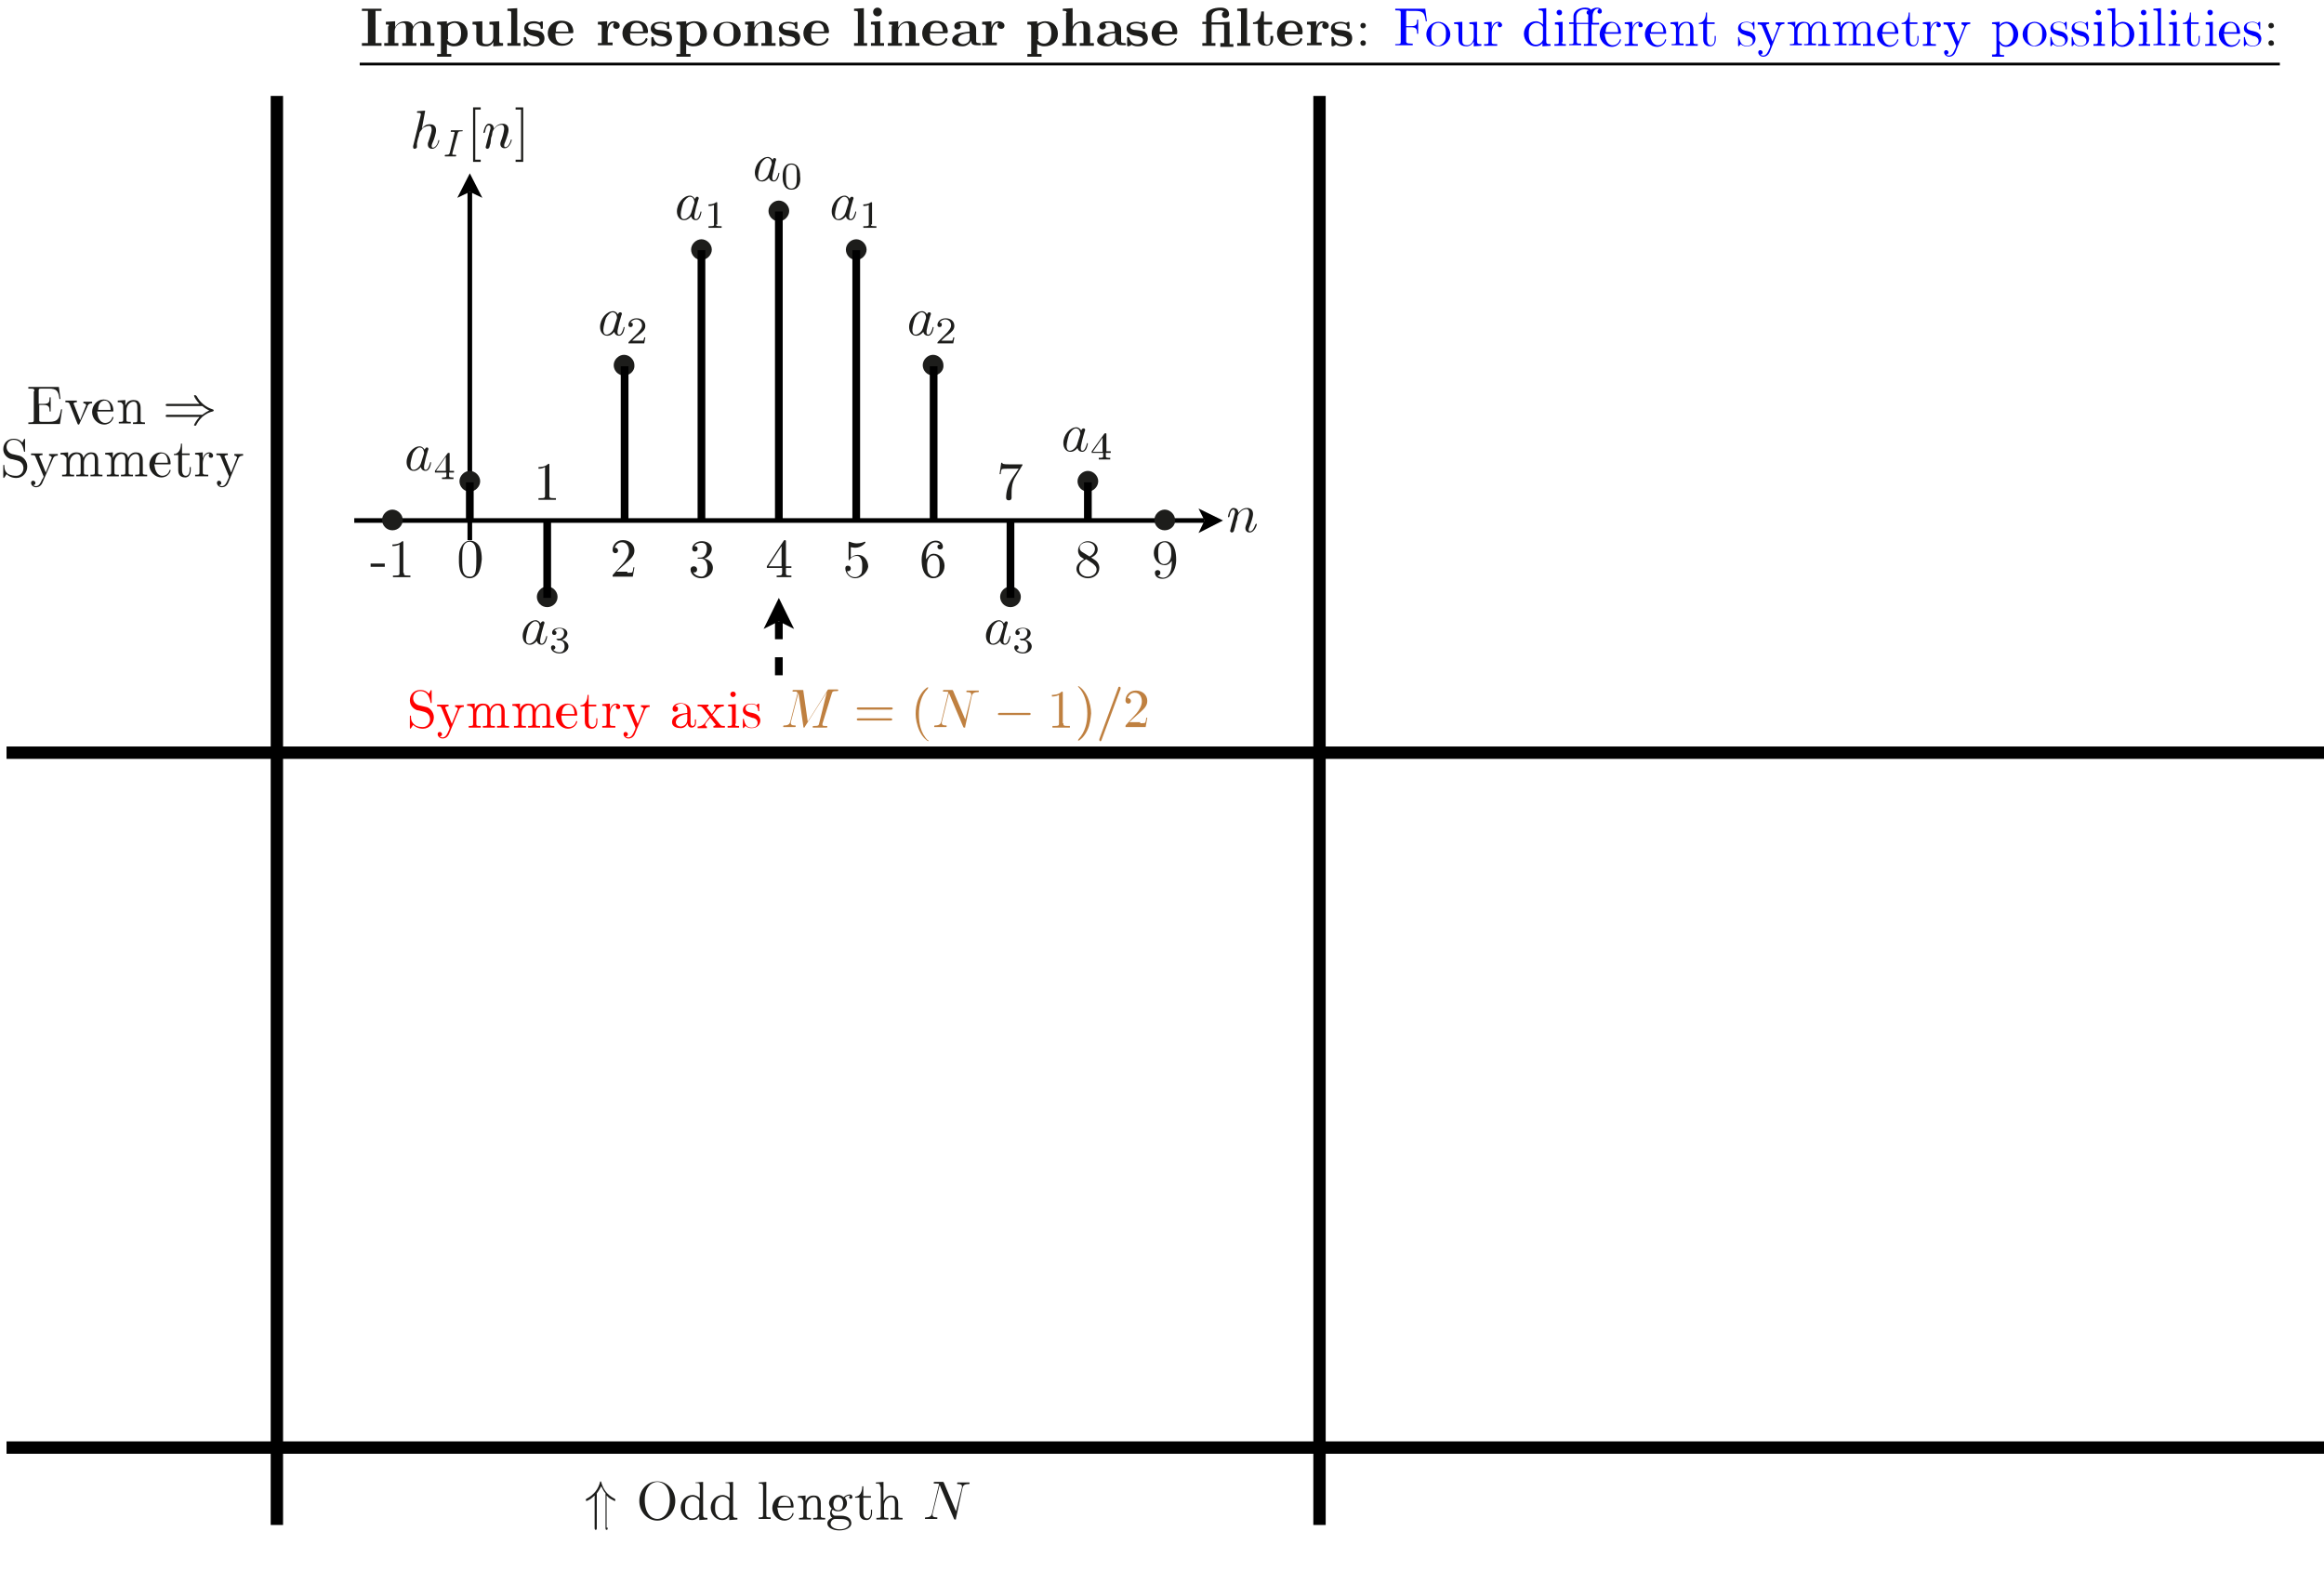 <?xml version="1.0" encoding="utf-8"?>
<!-- Generator: Adobe Illustrator 22.1.0, SVG Export Plug-In . SVG Version: 6.00 Build 0)  -->
<svg version="1.1" id="Layer_1" xmlns="http://www.w3.org/2000/svg" xmlns:xlink="http://www.w3.org/1999/xlink" x="0px" y="0px"
	 viewBox="0 0 426.4 288.3" style="enable-background:new 0 0 426.4 288.3;" xml:space="preserve">
<style type="text/css">
	.st0{fill:#1D1D1B;}
	.st1{fill:#0000FF;}
	.st2{fill:none;stroke:#000000;stroke-width:2.268;stroke-miterlimit:10;}
	.st3{fill:none;stroke:#000000;stroke-width:0.85;stroke-miterlimit:10;}
	.st4{fill:none;stroke:#000000;stroke-width:1.417;stroke-miterlimit:10;}
	.st5{fill:none;stroke:#000000;stroke-width:1.417;stroke-miterlimit:10;stroke-dasharray:3.307,3.307;}
	.st6{fill:#FF0000;}
	.st7{fill:#BF8040;}
</style>
<g>
	<g>
		<path class="st0" d="M68.8,7.9H70v0.5c-0.4,0-1.4,0-1.8,0c-0.5,0-1.4,0-1.8,0V7.9h1.1V2h-1.1V1.6c0.4,0,1.4,0,1.8,0
			c0.5,0,1.4,0,1.8,0V2h-1.1V7.9z"/>
		<path class="st0" d="M70.8,4.5V4l1.7-0.1V5c0.3-0.6,0.9-1.1,1.8-1.1c0.4,0,1.3,0,1.5,1c0.3-0.5,0.8-1,1.7-1c1,0,1.5,0.4,1.5,1.4
			v2.6h0.7v0.5c-0.3,0-0.9,0-1.3,0c-0.4,0-1,0-1.3,0V7.9h0.7V5.2c0-0.8-0.2-1-0.6-1c-0.6,0-1.5,0.5-1.5,1.6v2.1h0.7v0.5
			c-0.3,0-0.9,0-1.3,0c-0.4,0-1,0-1.3,0V7.9h0.7V5.2c0-0.8-0.2-1-0.6-1c-0.6,0-1.5,0.5-1.5,1.6v2.1h0.7v0.5c-0.3,0-0.9,0-1.3,0
			c-0.4,0-1,0-1.3,0V7.9h0.7V4.9C71.5,4.5,71.4,4.5,70.8,4.5z"/>
		<path class="st0" d="M82.1,9.9h0.7v0.5c-0.3,0-0.9,0-1.3,0c-0.4,0-1,0-1.3,0V9.9h0.7v-5c0-0.4-0.1-0.4-0.7-0.4V4L82,3.9v0.5
			c0.2-0.2,0.8-0.5,1.5-0.5c1.4,0,2.3,0.9,2.3,2.3c0,1.4-1,2.3-2.5,2.3c-0.4,0-0.8-0.1-1.3-0.4V9.9z M82.1,7.2c0,0.2,0,0.2,0.1,0.3
			c0.4,0.5,0.9,0.5,1.1,0.5c0.6,0,1.3-0.5,1.3-1.9c0-1.3-0.6-1.9-1.2-1.9c-0.2,0-0.7,0.1-1.1,0.5c-0.1,0.1-0.1,0.1-0.1,0.3V7.2z"/>
		<path class="st0" d="M89.2,8.5c-1,0-1.8-0.2-1.8-1.3V4.9c0-0.4-0.1-0.4-0.7-0.4V4l1.8-0.1v3.4c0,0.5,0,0.8,0.8,0.8
			c0.7,0,1.2-0.5,1.2-1.3V4.9c0-0.4-0.1-0.4-0.7-0.4V4l1.8-0.1v3.6c0,0.4,0.1,0.4,0.7,0.4v0.5l-1.8,0.1V7.7
			C90.1,8.5,89.4,8.5,89.2,8.5z"/>
		<path class="st0" d="M94.8,7.9h0.7v0.5c-0.3,0-0.8,0-1.2,0c-0.4,0-0.9,0-1.2,0V7.9h0.7V2.4C93.8,2,93.7,2,93.1,2V1.6l1.8-0.1V7.9z
			"/>
		<path class="st0" d="M99.4,5.9c0.3,0.3,0.5,0.6,0.5,1.1c0,1.5-1.5,1.5-1.8,1.5c-0.2,0-0.7,0-1.2-0.3c0,0-0.2,0.2-0.3,0.2
			c-0.2,0.1-0.2,0.1-0.3,0.1c-0.2,0-0.2-0.1-0.2-0.3V7.1c0-0.2,0-0.3,0.2-0.3c0.1,0,0.2,0,0.2,0.1c0.1,0.4,0.4,1.2,1.4,1.2
			c0.2,0,1.1,0,1.1-0.7c0-0.6-0.7-0.7-1.1-0.8C97.3,6.4,97,6.4,96.6,6c-0.2-0.2-0.4-0.4-0.4-0.8c0-1.3,1.5-1.3,1.8-1.3
			c0.4,0,0.7,0.1,1,0.2c0.4-0.2,0.4-0.2,0.4-0.2c0.2,0,0.2,0.1,0.2,0.3V5c0,0.2,0,0.3-0.2,0.3c-0.2,0-0.2,0-0.2-0.2
			c0-0.5-0.4-0.8-1.2-0.8c-0.2,0-1.1,0-1.1,0.6c0,0.5,0.6,0.6,1,0.6C98.7,5.6,99,5.7,99.4,5.9z"/>
		<path class="st0" d="M101.9,6.2c0,0.5,0,1.8,1.4,1.8c0.6,0,1.2-0.3,1.4-0.8c0.1-0.2,0.1-0.2,0.2-0.2c0,0,0.2,0,0.2,0.2
			c0,0.2-0.4,1.2-2,1.2c-1.6,0-2.6-1-2.6-2.3c0-1.2,0.9-2.3,2.5-2.3c0.7,0,1.2,0.2,1.6,0.5c0.5,0.5,0.6,1.2,0.6,1.5
			c0,0.3-0.1,0.3-0.3,0.3H101.9z M104.3,5.9c0-0.3,0-1.7-1.2-1.7c-0.3,0-0.7,0.1-0.9,0.5c-0.2,0.3-0.2,0.7-0.2,1.1H104.3z"/>
	</g>
	<g>
		<path class="st0" d="M112.6,3.9c0.5,0,1.1,0.3,1.1,0.8c0,0.4-0.3,0.6-0.6,0.6s-0.6-0.2-0.6-0.6c0-0.3,0.2-0.4,0.2-0.5
			c-1,0-1.2,1.2-1.2,1.9v1.7h0.9v0.5c-0.4,0-1,0-1.4,0c-0.5,0-0.9,0-1.3,0V7.9h0.7V4.9c0-0.4-0.1-0.4-0.7-0.4V4l1.7-0.1V5
			C111.5,4.4,111.9,3.9,112.6,3.9z"/>
		<path class="st0" d="M115.6,6.2c0,0.5,0,1.8,1.4,1.8c0.6,0,1.2-0.3,1.4-0.8c0.1-0.2,0.1-0.2,0.2-0.2c0,0,0.2,0,0.2,0.2
			c0,0.2-0.4,1.2-2,1.2c-1.6,0-2.6-1-2.6-2.3c0-1.2,0.9-2.3,2.5-2.3c0.7,0,1.2,0.2,1.6,0.5c0.5,0.5,0.6,1.2,0.6,1.5
			c0,0.3-0.1,0.3-0.3,0.3H115.6z M118,5.9c0-0.3,0-1.7-1.2-1.7c-0.3,0-0.7,0.1-0.9,0.5c-0.2,0.3-0.2,0.7-0.2,1.1H118z"/>
		<path class="st0" d="M122.8,5.9c0.3,0.3,0.5,0.6,0.5,1.1c0,1.5-1.5,1.5-1.8,1.5c-0.2,0-0.7,0-1.2-0.3c0,0-0.2,0.2-0.3,0.2
			c-0.2,0.1-0.2,0.1-0.3,0.1c-0.2,0-0.2-0.1-0.2-0.3V7.1c0-0.2,0-0.3,0.2-0.3c0.1,0,0.2,0,0.2,0.1c0.1,0.4,0.4,1.2,1.4,1.2
			c0.2,0,1.1,0,1.1-0.7c0-0.6-0.7-0.7-1.1-0.8c-0.8-0.1-1.1-0.2-1.5-0.5c-0.2-0.2-0.4-0.4-0.4-0.8c0-1.3,1.5-1.3,1.8-1.3
			c0.4,0,0.7,0.1,1,0.2c0.4-0.2,0.4-0.2,0.4-0.2c0.2,0,0.2,0.1,0.2,0.3V5c0,0.2,0,0.3-0.2,0.3c-0.2,0-0.2,0-0.2-0.2
			c0-0.5-0.4-0.8-1.2-0.8c-0.2,0-1.1,0-1.1,0.6c0,0.5,0.6,0.6,1,0.6C122.1,5.6,122.5,5.7,122.8,5.9z"/>
		<path class="st0" d="M126,9.9h0.7v0.5c-0.3,0-0.9,0-1.3,0c-0.4,0-1,0-1.3,0V9.9h0.7v-5c0-0.4-0.1-0.4-0.7-0.4V4l1.8-0.1v0.5
			c0.2-0.2,0.8-0.5,1.5-0.5c1.4,0,2.3,0.9,2.3,2.3c0,1.4-1,2.3-2.5,2.3c-0.4,0-0.8-0.1-1.3-0.4V9.9z M126,7.2c0,0.2,0,0.2,0.1,0.3
			c0.4,0.5,0.9,0.5,1.1,0.5c0.6,0,1.3-0.5,1.3-1.9c0-1.3-0.6-1.9-1.2-1.9c-0.2,0-0.7,0.1-1.1,0.5C126,4.9,126,4.9,126,5.1V7.2z"/>
	</g>
	<g>
		<path class="st0" d="M133.4,8.5c-1.7,0-2.5-1-2.5-2.2c0-1.3,0.9-2.3,2.5-2.3c1.6,0,2.5,1,2.5,2.3C135.9,7.5,135,8.5,133.4,8.5z
			 M134.6,6.1c0-0.5,0-1-0.2-1.4c-0.2-0.3-0.6-0.5-1.1-0.5c-0.5,0-0.9,0.2-1.1,0.6c-0.2,0.3-0.2,0.8-0.2,1.3c0,0.9,0,1.9,1.3,1.9
			C134.6,8.1,134.6,7,134.6,6.1z"/>
		<path class="st0" d="M136.7,4.5V4l1.7-0.1V5c0.3-0.5,0.8-1.1,1.7-1.1c1,0,1.5,0.4,1.5,1.4v2.6h0.7v0.5c-0.3,0-0.9,0-1.3,0
			c-0.4,0-1,0-1.3,0V7.9h0.7V5.2c0-0.8-0.2-1-0.5-1c-0.6,0-1.5,0.5-1.5,1.6v2.1h0.7v0.5c-0.3,0-0.9,0-1.3,0c-0.4,0-1,0-1.3,0V7.9
			h0.7V4.9C137.4,4.5,137.3,4.5,136.7,4.5z"/>
		<path class="st0" d="M146.3,5.9c0.3,0.3,0.5,0.6,0.5,1.1c0,1.5-1.5,1.5-1.8,1.5c-0.2,0-0.7,0-1.2-0.3c0,0-0.2,0.2-0.3,0.2
			c-0.2,0.1-0.2,0.1-0.3,0.1c-0.2,0-0.2-0.1-0.2-0.3V7.1c0-0.2,0-0.3,0.2-0.3c0.1,0,0.2,0,0.2,0.1c0.1,0.4,0.4,1.2,1.4,1.2
			c0.2,0,1.1,0,1.1-0.7c0-0.6-0.7-0.7-1.1-0.8c-0.8-0.1-1.1-0.2-1.5-0.5c-0.2-0.2-0.4-0.4-0.4-0.8c0-1.3,1.5-1.3,1.8-1.3
			c0.4,0,0.7,0.1,1,0.2c0.4-0.2,0.4-0.2,0.4-0.2c0.2,0,0.2,0.1,0.2,0.3V5c0,0.2,0,0.3-0.2,0.3c-0.2,0-0.2,0-0.2-0.2
			c0-0.5-0.4-0.8-1.2-0.8c-0.2,0-1.1,0-1.1,0.6c0,0.5,0.6,0.6,1,0.6C145.6,5.6,145.9,5.7,146.3,5.9z"/>
		<path class="st0" d="M148.8,6.2c0,0.5,0,1.8,1.4,1.8c0.6,0,1.2-0.3,1.4-0.8c0.1-0.2,0.1-0.2,0.2-0.2c0,0,0.2,0,0.2,0.2
			c0,0.2-0.4,1.2-2,1.2c-1.6,0-2.6-1-2.6-2.3c0-1.2,0.9-2.3,2.5-2.3c0.7,0,1.2,0.2,1.6,0.5c0.5,0.5,0.6,1.2,0.6,1.5
			c0,0.3-0.1,0.3-0.3,0.3H148.8z M151.2,5.9c0-0.3,0-1.7-1.2-1.7c-0.3,0-0.7,0.1-0.9,0.5c-0.2,0.3-0.2,0.7-0.2,1.1H151.2z"/>
	</g>
	<g>
		<path class="st0" d="M158.4,7.9h0.7v0.5c-0.3,0-0.8,0-1.2,0c-0.4,0-0.9,0-1.2,0V7.9h0.7V2.4c0-0.4-0.1-0.4-0.7-0.4V1.6l1.8-0.1
			V7.9z"/>
		<path class="st0" d="M161.6,7.9h0.6v0.5c-0.4,0-0.9,0-1.2,0c-0.4,0-0.9,0-1.2,0V7.9h0.7V4.9c0-0.4-0.1-0.4-0.7-0.4V4l1.7-0.1V7.9z
			 M161,3c-0.4,0-0.8-0.3-0.8-0.8c0-0.4,0.3-0.8,0.8-0.8c0.4,0,0.8,0.3,0.8,0.8S161.4,3,161,3z"/>
		<path class="st0" d="M163.1,4.5V4l1.7-0.1V5c0.3-0.5,0.8-1.1,1.7-1.1c1,0,1.5,0.4,1.5,1.4v2.6h0.7v0.5c-0.3,0-0.9,0-1.3,0
			c-0.4,0-1,0-1.3,0V7.9h0.7V5.2c0-0.8-0.2-1-0.5-1c-0.6,0-1.5,0.5-1.5,1.6v2.1h0.7v0.5c-0.3,0-0.9,0-1.3,0c-0.4,0-1,0-1.3,0V7.9
			h0.7V4.9C163.8,4.5,163.7,4.5,163.1,4.5z"/>
		<path class="st0" d="M170.6,6.2c0,0.5,0,1.8,1.4,1.8c0.6,0,1.2-0.3,1.4-0.8c0.1-0.2,0.1-0.2,0.2-0.2c0,0,0.2,0,0.2,0.2
			c0,0.2-0.4,1.2-2,1.2c-1.6,0-2.6-1-2.6-2.3c0-1.2,0.9-2.3,2.5-2.3c0.7,0,1.2,0.2,1.6,0.5c0.5,0.5,0.6,1.2,0.6,1.5
			c0,0.3-0.1,0.3-0.3,0.3H170.6z M173,5.9c0-0.3,0-1.7-1.2-1.7c-0.3,0-0.7,0.1-0.9,0.5c-0.2,0.3-0.2,0.7-0.2,1.1H173z"/>
		<path class="st0" d="M176.6,8.5c-0.7,0-1.9-0.2-1.9-1.1c0-1.4,2.5-1.5,3.2-1.6V5.4c0-0.8-0.3-1.2-1.1-1.2c-0.1,0-0.4,0-0.7,0.1
			c0,0,0.2,0.2,0.2,0.5c0,0.4-0.3,0.6-0.6,0.6c-0.3,0-0.6-0.2-0.6-0.6c0-0.9,1.2-0.9,1.8-0.9c1.5,0,2.2,0.6,2.2,1.5v2.1
			c0,0.2,0,0.4,0.6,0.4c0.1,0,0.3,0,0.3,0.2c0,0.2-0.1,0.2-0.3,0.2h-0.5c-1,0-1-0.5-1-0.8C177.9,8,177.4,8.5,176.6,8.5z M175.8,7.3
			c0,0.4,0.4,0.8,0.9,0.8c0.2,0,1.2-0.1,1.2-1.1V6.1C177.4,6.1,175.8,6.2,175.8,7.3z"/>
	</g>
	<g>
		<path class="st0" d="M183.2,3.9c0.5,0,1.1,0.3,1.1,0.8c0,0.4-0.3,0.6-0.6,0.6S183,5.1,183,4.7c0-0.3,0.2-0.4,0.2-0.5
			c-1,0-1.2,1.2-1.2,1.9v1.7h0.9v0.5c-0.4,0-1,0-1.4,0c-0.5,0-0.9,0-1.3,0V7.9h0.7V4.9c0-0.4-0.1-0.4-0.7-0.4V4l1.7-0.1V5
			C182.1,4.4,182.5,3.9,183.2,3.9z"/>
	</g>
	<g>
		<path class="st0" d="M190.4,9.9h0.7v0.5c-0.3,0-0.9,0-1.3,0c-0.4,0-1,0-1.3,0V9.9h0.7v-5c0-0.4-0.1-0.4-0.7-0.4V4l1.8-0.1v0.5
			c0.2-0.2,0.8-0.5,1.5-0.5c1.4,0,2.3,0.9,2.3,2.3c0,1.4-1,2.3-2.5,2.3c-0.4,0-0.8-0.1-1.3-0.4V9.9z M190.4,7.2c0,0.2,0,0.2,0.1,0.3
			c0.4,0.5,0.9,0.5,1.1,0.5c0.6,0,1.3-0.5,1.3-1.9c0-1.3-0.6-1.9-1.2-1.9c-0.2,0-0.7,0.1-1.1,0.5c-0.1,0.1-0.1,0.1-0.1,0.3V7.2z"/>
		<path class="st0" d="M195.7,2.4c0-0.4-0.1-0.4-0.7-0.4V1.6l1.8-0.1v3.4c0.2-0.4,0.7-1,1.7-1c1,0,1.5,0.4,1.5,1.4v2.6h0.7v0.5
			c-0.3,0-0.9,0-1.3,0c-0.4,0-1,0-1.3,0V7.9h0.7V5.2c0-0.8-0.2-1-0.5-1c-0.6,0-1.5,0.5-1.5,1.6v2.1h0.7v0.5c-0.3,0-0.9,0-1.3,0
			c-0.4,0-1,0-1.3,0V7.9h0.7V2.4z"/>
		<path class="st0" d="M203.2,8.5c-0.7,0-1.9-0.2-1.9-1.1c0-1.4,2.5-1.5,3.2-1.6V5.4c0-0.8-0.3-1.2-1.1-1.2c-0.1,0-0.4,0-0.7,0.1
			c0,0,0.2,0.2,0.2,0.5c0,0.4-0.3,0.6-0.6,0.6c-0.3,0-0.6-0.2-0.6-0.6c0-0.9,1.2-0.9,1.8-0.9c1.5,0,2.2,0.6,2.2,1.5v2.1
			c0,0.2,0,0.4,0.6,0.4c0.1,0,0.3,0,0.3,0.2c0,0.2-0.1,0.2-0.3,0.2h-0.5c-1,0-1-0.5-1-0.8C204.5,8,204,8.5,203.2,8.5z M202.5,7.3
			c0,0.4,0.4,0.8,0.9,0.8c0.2,0,1.2-0.1,1.2-1.1V6.1C204,6.1,202.5,6.2,202.5,7.3z"/>
		<path class="st0" d="M210.1,5.9c0.3,0.3,0.5,0.6,0.5,1.1c0,1.5-1.5,1.5-1.8,1.5c-0.2,0-0.7,0-1.2-0.3c0,0-0.2,0.2-0.3,0.2
			c-0.2,0.1-0.2,0.1-0.3,0.1c-0.2,0-0.2-0.1-0.2-0.3V7.1c0-0.2,0-0.3,0.2-0.3c0.1,0,0.2,0,0.2,0.1c0.1,0.4,0.4,1.2,1.4,1.2
			c0.2,0,1.1,0,1.1-0.7c0-0.6-0.7-0.7-1.1-0.8c-0.8-0.1-1.1-0.2-1.5-0.5c-0.2-0.2-0.4-0.4-0.4-0.8c0-1.3,1.5-1.3,1.8-1.3
			c0.4,0,0.7,0.1,1,0.2c0.4-0.2,0.4-0.2,0.4-0.2c0.2,0,0.2,0.1,0.2,0.3V5c0,0.2,0,0.3-0.2,0.3c-0.2,0-0.2,0-0.2-0.2
			c0-0.5-0.4-0.8-1.2-0.8c-0.2,0-1.1,0-1.1,0.6c0,0.5,0.6,0.6,1,0.6C209.4,5.6,209.8,5.7,210.1,5.9z"/>
		<path class="st0" d="M212.7,6.2c0,0.5,0,1.8,1.4,1.8c0.6,0,1.2-0.3,1.4-0.8c0.1-0.2,0.1-0.2,0.2-0.2c0,0,0.2,0,0.2,0.2
			c0,0.2-0.4,1.2-2,1.2c-1.6,0-2.6-1-2.6-2.3c0-1.2,0.9-2.3,2.5-2.3c0.7,0,1.2,0.2,1.6,0.5C216,4.9,216,5.6,216,6
			c0,0.3-0.1,0.3-0.3,0.3H212.7z M215.1,5.9c0-0.3,0-1.7-1.2-1.7c-0.3,0-0.7,0.1-0.9,0.5c-0.2,0.3-0.2,0.7-0.2,1.1H215.1z"/>
	</g>
	<g>
		<path class="st0" d="M222.3,4.4v3.5h0.7v0.5c-0.3,0-0.8,0-1.2,0c-0.4,0-0.9,0-1.2,0V7.9h0.7V4.4h-0.7V4h0.7V3
			c0-1.2,1.4-1.6,2.7-1.6c1.1,0,1.5,0.6,1.5,1.2c0,0.4-0.3,0.7-0.7,0.7c-0.4,0-0.6-0.3-0.6-0.6c0-0.4,0.3-0.6,0.4-0.6
			c-0.2-0.1-0.4-0.2-0.7-0.2c-0.9,0-1.6,0.4-1.6,1.2v1h1.5c0,0,0,0,0,0l1.8-0.1v4.1h0.7v0.5c-0.3,0-0.8,0-1.2,0s-0.9,0-1.2,0V7.9
			h0.7V4.8c0-0.3-0.1-0.3-0.3-0.3H222.3z"/>
		<path class="st0" d="M228.7,7.9h0.7v0.5c-0.3,0-0.8,0-1.2,0c-0.4,0-0.9,0-1.2,0V7.9h0.7V2.4c0-0.4-0.1-0.4-0.7-0.4V1.6l1.8-0.1
			V7.9z"/>
		<path class="st0" d="M229.9,4.4V4.1c1,0,1.5-1,1.5-2h0.5V4h1.5v0.5h-1.5v2.8c0,0.2,0,0.9,0.6,0.9c0.3,0,0.6-0.2,0.6-0.9V6.6h0.5
			v0.5c0,0.7-0.4,1.3-1.2,1.3c-0.7,0-1.6-0.2-1.6-1.3V4.4H229.9z"/>
		<path class="st0" d="M235.7,6.2c0,0.5,0,1.8,1.4,1.8c0.6,0,1.2-0.3,1.4-0.8c0.1-0.2,0.1-0.2,0.2-0.2c0,0,0.2,0,0.2,0.2
			c0,0.2-0.4,1.2-2,1.2c-1.6,0-2.6-1-2.6-2.3c0-1.2,0.9-2.3,2.5-2.3c0.7,0,1.2,0.2,1.6,0.5C239,4.9,239,5.6,239,6
			c0,0.3-0.1,0.3-0.3,0.3H235.7z M238.1,5.9c0-0.3,0-1.7-1.2-1.7c-0.3,0-0.7,0.1-0.9,0.5c-0.2,0.3-0.2,0.7-0.2,1.1H238.1z"/>
		<path class="st0" d="M242.7,3.9c0.5,0,1.1,0.3,1.1,0.8c0,0.4-0.3,0.6-0.6,0.6c-0.3,0-0.6-0.2-0.6-0.6c0-0.3,0.2-0.4,0.2-0.5
			c-1,0-1.2,1.2-1.2,1.9v1.7h0.9v0.5c-0.4,0-1,0-1.4,0c-0.5,0-0.9,0-1.3,0V7.9h0.7V4.9c0-0.4-0.1-0.4-0.7-0.4V4l1.7-0.1V5
			C241.6,4.4,242,3.9,242.7,3.9z"/>
		<path class="st0" d="M247.6,5.9c0.3,0.3,0.5,0.6,0.5,1.1c0,1.5-1.5,1.5-1.8,1.5c-0.2,0-0.7,0-1.2-0.3c0,0-0.2,0.2-0.3,0.2
			c-0.2,0.1-0.2,0.1-0.3,0.1c-0.2,0-0.2-0.1-0.2-0.3V7.1c0-0.2,0-0.3,0.2-0.3c0.1,0,0.2,0,0.2,0.1c0.1,0.4,0.4,1.2,1.4,1.2
			c0.2,0,1.1,0,1.1-0.7c0-0.6-0.7-0.7-1.1-0.8c-0.8-0.1-1.1-0.2-1.5-0.5c-0.2-0.2-0.4-0.4-0.4-0.8c0-1.3,1.5-1.3,1.8-1.3
			c0.4,0,0.7,0.1,1,0.2c0.4-0.2,0.4-0.2,0.4-0.2c0.2,0,0.2,0.1,0.2,0.3V5c0,0.2,0,0.3-0.2,0.3c-0.2,0-0.2,0-0.2-0.2
			c0-0.5-0.4-0.8-1.2-0.8c-0.2,0-1.1,0-1.1,0.6c0,0.5,0.6,0.6,1,0.6C246.9,5.6,247.2,5.7,247.6,5.9z"/>
	</g>
	<g>
		<path class="st0" d="M250.1,5.2c-0.3,0-0.5-0.2-0.5-0.5c0-0.3,0.2-0.5,0.5-0.5s0.5,0.2,0.5,0.5C250.6,4.9,250.4,5.2,250.1,5.2z
			 M250.1,8.4c-0.3,0-0.5-0.2-0.5-0.5c0-0.3,0.2-0.5,0.5-0.5s0.5,0.2,0.5,0.5C250.6,8.2,250.4,8.4,250.1,8.4z"/>
	</g>
	<g>
		<path class="st1" d="M261.8,3.9h-0.2c-0.2-1.4-0.4-1.9-1.9-1.9h-1.2C258,1.9,258,2,258,2.3v2.5h0.9c1,0,1.1-0.3,1.1-1.2h0.2v2.6
			h-0.2c0-0.8-0.1-1.2-1.1-1.2H258v2.5c0,0.3,0,0.5,0.9,0.5h0.3v0.3c-0.4,0-1.3,0-1.7,0c-0.4,0-1.2,0-1.5,0V8.1h0.2
			c0.8,0,0.8-0.1,0.8-0.5V2.4c0-0.4,0-0.5-0.8-0.5h-0.2V1.6h5.5L261.8,3.9z"/>
		<path class="st1" d="M263.9,8.5c-1.2,0-2.2-1-2.2-2.2c0-1.2,1-2.3,2.2-2.3c1.2,0,2.2,1.1,2.2,2.3C266.1,7.5,265.1,8.5,263.9,8.5z
			 M265.1,7.5c0.2-0.4,0.2-1,0.2-1.3c0-0.4,0-1-0.3-1.4c-0.3-0.4-0.7-0.6-1.1-0.6c-0.4,0-0.9,0.2-1.1,0.7c-0.2,0.4-0.2,1-0.2,1.4
			c0,0.4,0,1,0.2,1.4c0.3,0.5,0.7,0.7,1.1,0.7C264.4,8.3,264.8,8,265.1,7.5z"/>
	</g>
	<g>
		<path class="st1" d="M269.1,8.5c-1.5,0-1.5-0.9-1.5-1.7V5.3c0-0.9,0-0.9-0.8-0.9V4.1l1.5-0.1v3.3c0,0.5,0,1,0.9,1
			c0.7,0,1.2-0.7,1.2-1.5V5c0-0.5-0.1-0.6-0.8-0.6V4.1L271,4v3.5c0,0.5,0.1,0.6,0.8,0.6v0.3l-1.4,0.1V7.6
			C270.1,8.2,269.6,8.5,269.1,8.5z"/>
		<path class="st1" d="M274.9,4c0.4,0,0.7,0.3,0.7,0.6S275.3,5,275.2,5c-0.2,0-0.4-0.1-0.4-0.4c0-0.3,0.2-0.4,0.2-0.4c0,0,0,0-0.1,0
			c-0.8,0-1.2,0.9-1.2,1.9v1.5c0,0.4,0,0.5,0.8,0.5h0.2v0.3c-0.4,0-0.9,0-1.3,0c-0.3,0-0.7,0-1.1,0V8.1c0.7,0,0.8,0,0.8-0.4V5
			c0-0.5-0.1-0.6-0.8-0.6V4.1l1.4-0.1v1.1C273.8,4.7,274.1,4,274.9,4z"/>
	</g>
	<g>
		<path class="st1" d="M281.7,8.5c-1.1,0-2.1-1-2.1-2.3c0-1.3,1-2.3,2.2-2.3c0.5,0,1,0.3,1.3,0.6V2.5c0-0.5-0.1-0.6-0.8-0.6V1.6
			l1.4-0.1v6c0,0.5,0.1,0.6,0.8,0.6v0.3l-1.5,0.1V7.9C282.8,8.2,282.4,8.5,281.7,8.5z M283,4.8c-0.3-0.4-0.7-0.6-1.1-0.6
			c-0.5,0-0.9,0.3-1.1,0.6c-0.3,0.4-0.3,1-0.3,1.4c0,0.4,0,1,0.3,1.4c0.2,0.4,0.6,0.6,1,0.6c0.4,0,0.9-0.2,1.2-0.7
			c0.1-0.2,0.1-0.2,0.1-0.4v-2C283.1,5,283.1,5,283,4.8z"/>
		<path class="st1" d="M286.6,7.7c0,0.4,0,0.4,0.7,0.4v0.3c-0.3,0-0.7,0-1,0c-0.2,0-0.8,0-1.1,0V8.1c0.7,0,0.8,0,0.8-0.4V5
			c0-0.5-0.1-0.5-0.7-0.5V4.1l1.4-0.1V7.7z M286.1,2.8c-0.3,0-0.5-0.3-0.5-0.5c0-0.3,0.2-0.5,0.5-0.5c0.3,0,0.5,0.2,0.5,0.5
			S286.4,2.8,286.1,2.8z"/>
		<path class="st1" d="M292,7.6c0,0.4,0,0.5,0.8,0.5h0.2v0.3c-0.4,0-0.9,0-1.3,0c-0.3,0-0.7,0-1.1,0V8.1c0.7,0,0.8,0,0.8-0.4V4.4
			h-2.1v3.2c0,0.4,0.1,0.4,0.8,0.4v0.3c-0.4,0-0.9,0-1.1,0s-0.8,0-1.1,0V8.1c0.7,0,0.8,0,0.8-0.4V4.4h-0.8V4.1h0.8V3
			c0-1.1,1.2-1.6,2.1-1.6c0.3,0,0.8,0,1.1,0.4c0,0,0.5-0.4,1.1-0.4c0.6,0,0.9,0.3,0.9,0.7c0,0.2-0.1,0.4-0.4,0.4
			c-0.3,0-0.4-0.2-0.4-0.4c0-0.2,0.2-0.4,0.3-0.4c-0.1-0.1-0.3-0.1-0.3-0.1c-0.4,0-0.9,0.5-0.9,1.4v1.2h1.2v0.3H292V7.6z M291.4,4.1
			V3c0-0.1,0-0.2,0-0.3c-0.3-0.1-0.3-0.3-0.3-0.4c0-0.3,0.2-0.4,0.4-0.4v0c0,0-0.3-0.2-0.8-0.2c-0.6,0-1.5,0.4-1.5,1.4v1.1H291.4z"
			/>
		<path class="st1" d="M294.8,7.6c0.2,0.4,0.6,0.7,1.1,0.7c0.1,0,1,0,1.3-1c0-0.1,0-0.1,0.1-0.1c0,0,0.1,0,0.1,0.1
			c0,0.2-0.4,1.3-1.7,1.3c-1.1,0-2.2-1-2.2-2.3c0-1.2,0.9-2.3,2.1-2.3c1.2,0,1.8,1,1.8,2c0,0.2,0,0.2-0.2,0.2h-2.8
			C294.5,6.5,294.5,7.1,294.8,7.6z M296.9,5.9c0-0.4-0.1-1.7-1.1-1.7c-0.3,0-1.2,0.2-1.2,1.7H296.9z"/>
		<path class="st1" d="M300.7,4c0.4,0,0.7,0.3,0.7,0.6S301.2,5,301,5c-0.2,0-0.4-0.1-0.4-0.4c0-0.3,0.2-0.4,0.2-0.4c0,0,0,0-0.1,0
			c-0.8,0-1.2,0.9-1.2,1.9v1.5c0,0.4,0,0.5,0.8,0.5h0.2v0.3c-0.4,0-0.9,0-1.3,0c-0.3,0-0.7,0-1.1,0V8.1c0.7,0,0.8,0,0.8-0.4V5
			c0-0.5-0.1-0.6-0.8-0.6V4.1l1.4-0.1v1.1C299.6,4.7,300,4,300.7,4z"/>
		<path class="st1" d="M303.1,7.6c0.2,0.4,0.6,0.7,1.1,0.7c0.1,0,1,0,1.3-1c0-0.1,0-0.1,0.1-0.1c0,0,0.1,0,0.1,0.1
			c0,0.2-0.4,1.3-1.7,1.3c-1.1,0-2.2-1-2.2-2.3c0-1.2,0.9-2.3,2.1-2.3c1.2,0,1.8,1,1.8,2c0,0.2,0,0.2-0.2,0.2h-2.8
			C302.8,6.5,302.8,7.1,303.1,7.6z M305.2,5.9c0-0.4-0.1-1.7-1.1-1.7c-0.3,0-1.2,0.2-1.2,1.7H305.2z"/>
	</g>
	<g>
		<path class="st1" d="M306.5,4.4V4.1l1.4-0.1v1c0.3-0.6,0.7-1,1.5-1c0.6,0,0.9,0.2,1,0.4c0.3,0.4,0.3,0.7,0.3,1.5v1.9
			c0,0.3,0.3,0.3,0.8,0.3v0.3c-0.3,0-0.9,0-1.1,0c-0.3,0-0.8,0-1.1,0V8.1c0.7,0,0.8,0,0.8-0.4V5.3c0-0.6-0.1-1.1-0.7-1.1
			c-0.6,0-1.3,0.6-1.3,1.6v1.8c0,0.4,0.1,0.4,0.8,0.4v0.3c-0.3,0-0.9,0-1.1,0c-0.3,0-0.8,0-1.1,0V8.1c0.7,0,0.8,0,0.8-0.4V5
			C307.3,4.5,307.2,4.4,306.5,4.4z"/>
		<path class="st1" d="M313.2,7.2c0,0.2,0,1.1,0.7,1.1c0.4,0,0.7-0.4,0.7-1.1V6.6h0.2v0.6c0,0.6-0.3,1.3-1,1.3
			c-0.4,0-1.3-0.1-1.3-1.3V4.4h-0.8V4.2c1,0,1.3-1.1,1.3-1.9h0.2v1.8h1.4v0.3h-1.4V7.2z"/>
	</g>
	<g>
		<path class="st1" d="M319.3,6c-0.3-0.2-0.4-0.5-0.4-0.8c0-0.6,0.4-1.2,1.6-1.2c0.1,0,0.6,0,0.9,0.3c0,0,0.1-0.1,0.2-0.2
			c0.1-0.1,0.1-0.1,0.2-0.1c0.1,0,0.1,0.1,0.1,0.2v1c0,0.2,0,0.2-0.1,0.2c0,0-0.1,0-0.1-0.1c0-0.3-0.1-1.2-1.2-1.2
			c-0.9,0-1.1,0.4-1.1,0.8c0,0.6,0.7,0.7,1.2,0.8c0.4,0.1,0.8,0.2,1.1,0.5c0.1,0.1,0.4,0.4,0.4,0.9c0,0.7-0.5,1.4-1.6,1.4
			c-0.2,0-0.7,0-1.1-0.4c-0.2,0.2-0.2,0.2-0.2,0.2C319,8.5,319,8.5,319,8.5c-0.1,0-0.1-0.1-0.1-0.2V7c0-0.2,0-0.2,0.1-0.2
			c0.1,0,0.1,0,0.1,0.2c0.2,0.8,0.5,1.4,1.4,1.4c0.8,0,1.1-0.4,1.1-0.9c0-0.7-0.8-0.9-1-0.9C319.9,6.3,319.6,6.3,319.3,6z"/>
		<path class="st1" d="M324.8,9.3c-0.2,0.6-0.6,1.1-1.3,1.1c-0.5,0-0.9-0.4-0.9-0.8c0-0.3,0.2-0.4,0.4-0.4c0.2,0,0.4,0.2,0.4,0.4
			c0,0.2-0.1,0.4-0.4,0.4c0.2,0.2,0.4,0.2,0.5,0.2c0.6,0,0.9-0.7,1.1-1.2c0.1-0.1,0.2-0.5,0.2-0.6l-1.5-3.6
			c-0.1-0.3-0.3-0.3-0.8-0.3V4.1c0.3,0,0.7,0,1,0c0.2,0,0.8,0,1.1,0v0.3c-0.2,0-0.6,0-0.6,0.3c0,0,0,0.1,0.1,0.2l1.1,2.7l1-2.5
			c0-0.1,0.1-0.1,0.1-0.2c0-0.2-0.2-0.4-0.5-0.4V4.1c0.2,0,0.7,0,0.9,0c0.2,0,0.5,0,0.7,0v0.3c-0.2,0-0.7,0-0.9,0.6L324.8,9.3z"/>
		<path class="st1" d="M328,4.4V4.1l1.4-0.1v1c0.3-0.6,0.7-1,1.5-1c0.4,0,1.2,0.1,1.3,1c0.2-0.4,0.6-1,1.4-1c0.6,0,0.9,0.2,1,0.4
			C335,4.7,335,5,335,5.9v1.9c0,0.3,0.3,0.3,0.8,0.3v0.3c-0.3,0-0.9,0-1.1,0c-0.3,0-0.8,0-1.1,0V8.1c0.7,0,0.8,0,0.8-0.4V5.3
			c0-0.6-0.1-1.1-0.7-1.1c-0.6,0-1.3,0.6-1.3,1.6v1.8c0,0.4,0.1,0.4,0.8,0.4v0.3c-0.3,0-0.9,0-1.1,0c-0.3,0-0.8,0-1.1,0V8.1
			c0.7,0,0.8,0,0.8-0.4V5.3c0-0.6-0.1-1.1-0.7-1.1c-0.6,0-1.3,0.6-1.3,1.6v1.8c0,0.4,0.1,0.4,0.8,0.4v0.3c-0.3,0-0.9,0-1.1,0
			c-0.3,0-0.8,0-1.1,0V8.1c0.7,0,0.8,0,0.8-0.4V5C328.8,4.5,328.7,4.4,328,4.4z"/>
		<path class="st1" d="M336.3,4.4V4.1l1.4-0.1v1c0.3-0.6,0.7-1,1.5-1c0.4,0,1.2,0.1,1.3,1c0.2-0.4,0.6-1,1.4-1c0.6,0,0.9,0.2,1,0.4
			c0.3,0.4,0.3,0.7,0.3,1.5v1.9c0,0.3,0.3,0.3,0.8,0.3v0.3c-0.3,0-0.9,0-1.1,0c-0.3,0-0.8,0-1.1,0V8.1c0.7,0,0.8,0,0.8-0.4V5.3
			c0-0.6-0.1-1.1-0.7-1.1c-0.6,0-1.3,0.6-1.3,1.6v1.8c0,0.4,0.1,0.4,0.8,0.4v0.3c-0.3,0-0.9,0-1.1,0c-0.3,0-0.8,0-1.1,0V8.1
			c0.7,0,0.8,0,0.8-0.4V5.3c0-0.6-0.1-1.1-0.7-1.1c-0.6,0-1.3,0.6-1.3,1.6v1.8c0,0.4,0.1,0.4,0.8,0.4v0.3c-0.3,0-0.9,0-1.1,0
			c-0.3,0-0.8,0-1.1,0V8.1c0.7,0,0.8,0,0.8-0.4V5C337.1,4.5,337,4.4,336.3,4.4z"/>
		<path class="st1" d="M345.7,7.6c0.2,0.4,0.6,0.7,1.1,0.7c0.1,0,1,0,1.3-1c0-0.1,0-0.1,0.1-0.1c0,0,0.1,0,0.1,0.1
			c0,0.2-0.4,1.3-1.7,1.3c-1.1,0-2.2-1-2.2-2.3c0-1.2,0.9-2.3,2.1-2.3c1.2,0,1.8,1,1.8,2c0,0.2,0,0.2-0.2,0.2h-2.8
			C345.4,6.5,345.4,7.1,345.7,7.6z M347.7,5.9c0-0.4-0.1-1.7-1.1-1.7c-0.3,0-1.2,0.2-1.2,1.7H347.7z"/>
		<path class="st1" d="M350.4,7.2c0,0.2,0,1.1,0.7,1.1c0.4,0,0.7-0.4,0.7-1.1V6.6h0.2v0.6c0,0.6-0.3,1.3-1,1.3
			c-0.4,0-1.3-0.1-1.3-1.3V4.4h-0.8V4.2c1,0,1.3-1.1,1.3-1.9h0.2v1.8h1.4v0.3h-1.4V7.2z"/>
		<path class="st1" d="M355.4,4c0.4,0,0.7,0.3,0.7,0.6S355.9,5,355.7,5c-0.2,0-0.4-0.1-0.4-0.4c0-0.3,0.2-0.4,0.2-0.4c0,0,0,0-0.1,0
			c-0.8,0-1.2,0.9-1.2,1.9v1.5c0,0.4,0,0.5,0.8,0.5h0.2v0.3c-0.4,0-0.9,0-1.3,0c-0.3,0-0.7,0-1.1,0V8.1c0.7,0,0.8,0,0.8-0.4V5
			c0-0.5-0.1-0.6-0.8-0.6V4.1l1.4-0.1v1.1C354.3,4.7,354.7,4,355.4,4z"/>
	</g>
	<g>
		<path class="st1" d="M358.9,9.3c-0.2,0.6-0.6,1.1-1.3,1.1c-0.5,0-0.9-0.4-0.9-0.8c0-0.3,0.2-0.4,0.4-0.4c0.2,0,0.4,0.2,0.4,0.4
			c0,0.2-0.1,0.4-0.4,0.4c0.2,0.2,0.4,0.2,0.5,0.2c0.6,0,0.9-0.7,1.1-1.2c0.1-0.1,0.2-0.5,0.2-0.6l-1.5-3.6
			c-0.1-0.3-0.3-0.3-0.8-0.3V4.1c0.3,0,0.7,0,1,0c0.2,0,0.8,0,1.1,0v0.3c-0.2,0-0.6,0-0.6,0.3c0,0,0,0.1,0.1,0.2l1.1,2.7l1-2.5
			c0-0.1,0.1-0.1,0.1-0.2c0-0.2-0.2-0.4-0.5-0.4V4.1c0.2,0,0.7,0,0.9,0c0.2,0,0.5,0,0.7,0v0.3c-0.2,0-0.7,0-0.9,0.6L358.9,9.3z"/>
		<path class="st1" d="M368.2,4c1.1,0,2.1,1,2.1,2.3c0,1.3-1,2.3-2.2,2.3c-0.8,0-1.2-0.5-1.2-0.7v0.1v1.7c0,0.4,0.1,0.4,0.8,0.4v0.3
			c-0.3,0-0.9,0-1.1,0c-0.3,0-0.8,0-1.1,0V10c0.7,0,0.8,0,0.8-0.4V4.9c0-0.4-0.1-0.5-0.8-0.5V4.1l1.4-0.1v0.7
			C367,4.4,367.4,4,368.2,4z M367,7.7c0.3,0.4,0.6,0.6,1,0.6c0.7,0,1.4-0.8,1.4-2c0-1.1-0.6-2-1.3-2c-0.5,0-1,0.3-1.3,0.8v2.2
			C366.8,7.5,366.8,7.5,367,7.7z"/>
	</g>
	<g>
		<path class="st1" d="M373.3,8.5c-1.2,0-2.2-1-2.2-2.2c0-1.2,1-2.3,2.2-2.3c1.2,0,2.2,1.1,2.2,2.3C375.5,7.5,374.5,8.5,373.3,8.5z
			 M374.5,7.5c0.2-0.4,0.2-1,0.2-1.3c0-0.4,0-1-0.3-1.4c-0.3-0.4-0.7-0.6-1.1-0.6c-0.4,0-0.9,0.2-1.1,0.7c-0.2,0.4-0.2,1-0.2,1.4
			c0,0.4,0,1,0.2,1.4c0.3,0.5,0.7,0.7,1.1,0.7C373.8,8.3,374.3,8,374.5,7.5z"/>
		<path class="st1" d="M376.6,6c-0.3-0.2-0.4-0.5-0.4-0.8c0-0.6,0.4-1.2,1.6-1.2c0.1,0,0.6,0,0.9,0.3c0,0,0.1-0.1,0.2-0.2
			c0.1-0.1,0.1-0.1,0.2-0.1c0.1,0,0.1,0.1,0.1,0.2v1c0,0.2,0,0.2-0.1,0.2c0,0-0.1,0-0.1-0.1c0-0.3-0.1-1.2-1.2-1.2
			c-0.9,0-1.1,0.4-1.1,0.8c0,0.6,0.7,0.7,1.2,0.8c0.4,0.1,0.8,0.2,1.1,0.5c0.1,0.1,0.4,0.4,0.4,0.9c0,0.7-0.5,1.4-1.6,1.4
			c-0.2,0-0.7,0-1.1-0.4c-0.2,0.2-0.2,0.2-0.2,0.2c-0.2,0.2-0.2,0.2-0.2,0.2c-0.1,0-0.1-0.1-0.1-0.2V7c0-0.2,0-0.2,0.1-0.2
			c0.1,0,0.1,0,0.1,0.2c0.2,0.8,0.5,1.4,1.4,1.4c0.8,0,1.1-0.4,1.1-0.9c0-0.7-0.8-0.9-1-0.9C377.2,6.3,376.9,6.3,376.6,6z"/>
		<path class="st1" d="M380.5,6c-0.3-0.2-0.4-0.5-0.4-0.8c0-0.6,0.4-1.2,1.6-1.2c0.1,0,0.6,0,0.9,0.3c0,0,0.1-0.1,0.2-0.2
			c0.1-0.1,0.1-0.1,0.2-0.1c0.1,0,0.1,0.1,0.1,0.2v1c0,0.2,0,0.2-0.1,0.2c0,0-0.1,0-0.1-0.1c0-0.3-0.1-1.2-1.2-1.2
			c-0.9,0-1.1,0.4-1.1,0.8c0,0.6,0.7,0.7,1.2,0.8c0.4,0.1,0.8,0.2,1.1,0.5c0.1,0.1,0.4,0.4,0.4,0.9c0,0.7-0.5,1.4-1.6,1.4
			c-0.2,0-0.7,0-1.1-0.4c-0.2,0.2-0.2,0.2-0.2,0.2c-0.2,0.2-0.2,0.2-0.2,0.2c-0.1,0-0.1-0.1-0.1-0.2V7c0-0.2,0-0.2,0.1-0.2
			c0.1,0,0.1,0,0.1,0.2c0.2,0.8,0.5,1.4,1.4,1.4c0.8,0,1.1-0.4,1.1-0.9c0-0.7-0.8-0.9-1-0.9C381.1,6.3,380.8,6.3,380.5,6z"/>
		<path class="st1" d="M385.5,7.7c0,0.4,0,0.4,0.7,0.4v0.3c-0.3,0-0.7,0-1,0c-0.2,0-0.8,0-1.1,0V8.1c0.7,0,0.8,0,0.8-0.4V5
			c0-0.5-0.1-0.5-0.7-0.5V4.1l1.4-0.1V7.7z M385,2.8c-0.3,0-0.5-0.3-0.5-0.5c0-0.3,0.2-0.5,0.5-0.5c0.3,0,0.5,0.2,0.5,0.5
			S385.3,2.8,385,2.8z"/>
		<path class="st1" d="M389.5,4c1.1,0,2.1,1,2.1,2.3c0,1.3-1,2.3-2.2,2.3c-0.7,0-1.2-0.5-1.3-0.7c-0.3,0.5-0.3,0.6-0.4,0.6h-0.2V2.5
			c0-0.5-0.1-0.6-0.8-0.6V1.6l1.4-0.1v3.2C388.3,4.5,388.8,4,389.5,4z M388.3,7.7c0.2,0.4,0.6,0.6,1,0.6c0.5,0,0.9-0.3,1.1-0.6
			c0.3-0.4,0.3-1,0.3-1.4c0-0.4,0-1-0.3-1.4c-0.2-0.4-0.6-0.6-1-0.6c-0.2,0-0.8,0.1-1.2,0.6c-0.1,0.2-0.1,0.2-0.1,0.4v2.1
			C388.2,7.4,388.2,7.5,388.3,7.7z"/>
		<path class="st1" d="M393.8,7.7c0,0.4,0,0.4,0.7,0.4v0.3c-0.3,0-0.7,0-1,0c-0.2,0-0.8,0-1.1,0V8.1c0.7,0,0.8,0,0.8-0.4V5
			c0-0.5-0.1-0.5-0.7-0.5V4.1l1.4-0.1V7.7z M393.3,2.8c-0.3,0-0.5-0.3-0.5-0.5c0-0.3,0.2-0.5,0.5-0.5c0.3,0,0.5,0.2,0.5,0.5
			S393.6,2.8,393.3,2.8z"/>
		<path class="st1" d="M396.5,7.6c0,0.4,0.1,0.4,0.8,0.4v0.3c-0.4,0-0.9,0-1.1,0s-0.8,0-1.1,0V8.1c0.7,0,0.8,0,0.8-0.4V2.5
			c0-0.5-0.1-0.6-0.8-0.6V1.6l1.4-0.1V7.6z"/>
		<path class="st1" d="M399.3,7.7c0,0.4,0,0.4,0.7,0.4v0.3c-0.3,0-0.7,0-1,0c-0.2,0-0.8,0-1.1,0V8.1c0.7,0,0.8,0,0.8-0.4V5
			c0-0.5-0.1-0.5-0.7-0.5V4.1l1.4-0.1V7.7z M398.8,2.8c-0.3,0-0.5-0.3-0.5-0.5c0-0.3,0.2-0.5,0.5-0.5c0.3,0,0.5,0.2,0.5,0.5
			S399.1,2.8,398.8,2.8z"/>
		<path class="st1" d="M402,7.2c0,0.2,0,1.1,0.7,1.1c0.4,0,0.7-0.4,0.7-1.1V6.6h0.2v0.6c0,0.6-0.3,1.3-1,1.3c-0.4,0-1.3-0.1-1.3-1.3
			V4.4h-0.8V4.2c1,0,1.3-1.1,1.3-1.9h0.2v1.8h1.4v0.3H402V7.2z"/>
		<path class="st1" d="M406,7.7c0,0.4,0,0.4,0.7,0.4v0.3c-0.3,0-0.7,0-1,0c-0.2,0-0.8,0-1.1,0V8.1c0.7,0,0.8,0,0.8-0.4V5
			c0-0.5-0.1-0.5-0.7-0.5V4.1L406,4V7.7z M405.5,2.8c-0.3,0-0.5-0.3-0.5-0.5c0-0.3,0.2-0.5,0.5-0.5c0.3,0,0.5,0.2,0.5,0.5
			S405.7,2.8,405.5,2.8z"/>
		<path class="st1" d="M408.4,7.6c0.2,0.4,0.6,0.7,1.1,0.7c0.1,0,1,0,1.3-1c0-0.1,0-0.1,0.1-0.1c0,0,0.1,0,0.1,0.1
			c0,0.2-0.4,1.3-1.7,1.3c-1.1,0-2.2-1-2.2-2.3c0-1.2,0.9-2.3,2.1-2.3c1.2,0,1.8,1,1.8,2c0,0.2,0,0.2-0.2,0.2h-2.8
			C408.1,6.5,408.1,7.1,408.4,7.6z M410.4,5.9c0-0.4-0.1-1.7-1.1-1.7c-0.3,0-1.2,0.2-1.2,1.7H410.4z"/>
	</g>
	<g>
		<path class="st1" d="M412.1,6c-0.3-0.2-0.4-0.5-0.4-0.8c0-0.6,0.4-1.2,1.6-1.2c0.1,0,0.6,0,0.9,0.3c0,0,0.1-0.1,0.2-0.2
			c0.1-0.1,0.1-0.1,0.2-0.1c0.1,0,0.1,0.1,0.1,0.2v1c0,0.2,0,0.2-0.1,0.2c0,0-0.1,0-0.1-0.1c0-0.3-0.1-1.2-1.2-1.2
			c-0.9,0-1.1,0.4-1.1,0.8c0,0.6,0.7,0.7,1.2,0.8c0.4,0.1,0.8,0.2,1.1,0.5c0.1,0.1,0.4,0.4,0.4,0.9c0,0.7-0.5,1.4-1.6,1.4
			c-0.2,0-0.7,0-1.1-0.4c-0.2,0.2-0.2,0.2-0.2,0.2c-0.2,0.2-0.2,0.2-0.2,0.2c-0.1,0-0.1-0.1-0.1-0.2V7c0-0.2,0-0.2,0.1-0.2
			c0.1,0,0.1,0,0.1,0.2c0.2,0.8,0.5,1.4,1.4,1.4c0.8,0,1.1-0.4,1.1-0.9c0-0.7-0.8-0.9-1-0.9C412.7,6.3,412.5,6.3,412.1,6z"/>
	</g>
	<g>
		<path class="st0" d="M416.7,5.2c-0.3,0-0.5-0.2-0.5-0.5c0-0.3,0.2-0.5,0.5-0.5s0.5,0.2,0.5,0.5C417.3,4.9,417,5.2,416.7,5.2z
			 M416.7,8.4c-0.3,0-0.5-0.2-0.5-0.5c0-0.3,0.2-0.5,0.5-0.5s0.5,0.2,0.5,0.5C417.3,8.2,417,8.4,416.7,8.4z"/>
	</g>
	<polyline points="66,12 418.3,12 418.3,11.5 66,11.5 	"/>
	<path class="st2" d="M242.1,17.6v262.2 M50.8,17.6v262.2 M1.2,138.1h425.2 M1.2,265.6h425.2"/>
	<g>
		<path class="st0" d="M111.5,280.3c0,0.2,0,0.4-0.2,0.4s-0.2-0.2-0.2-0.4V274c-0.4-0.4-0.6-1-0.8-1.3c-0.1,0.2-0.4,0.8-0.8,1.3v6.3
			c0,0.2,0,0.4-0.2,0.4c-0.2,0-0.2-0.2-0.2-0.4v-5.9c-0.3,0.3-0.5,0.4-0.7,0.6c-0.3,0.2-0.7,0.4-0.8,0.4c-0.1,0-0.1-0.1-0.1-0.2
			c0-0.1,0-0.2,0.1-0.2c1.5-0.8,2.2-1.9,2.5-3.1c0,0,0-0.1,0.1-0.1c0,0,0.1,0,0.1,0.1c0.3,1.1,0.9,2.3,2.5,3.1
			c0.1,0.1,0.1,0.1,0.1,0.2c0,0.1,0,0.2-0.1,0.2c-0.1,0-0.4-0.2-0.8-0.4c-0.2-0.1-0.3-0.2-0.7-0.6V280.3z"/>
	</g>
	<g>
		<path class="st0" d="M120.6,279c-1.8,0-3.3-1.6-3.3-3.6c0-2.1,1.5-3.6,3.3-3.6c1.8,0,3.3,1.6,3.3,3.6
			C123.9,277.4,122.4,279,120.6,279z M122.9,275.2c0-2.6-1.4-3.3-2.3-3.3c-0.8,0-2.3,0.7-2.3,3.3c0,2.6,1.3,3.5,2.3,3.5
			C121.5,278.7,122.9,277.9,122.9,275.2z"/>
		<path class="st0" d="M127,278.9c-1.1,0-2.1-1-2.1-2.3c0-1.3,1-2.3,2.2-2.3c0.5,0,1,0.3,1.3,0.6v-2.2c0-0.5-0.1-0.6-0.8-0.6V272
			l1.4-0.1v6c0,0.5,0.1,0.6,0.8,0.6v0.3l-1.5,0.1v-0.7C128.1,278.5,127.6,278.9,127,278.9z M128.2,275.2c-0.3-0.4-0.7-0.6-1.1-0.6
			c-0.5,0-0.9,0.3-1.1,0.6c-0.3,0.4-0.3,1-0.3,1.4c0,0.4,0,1,0.3,1.4c0.2,0.4,0.6,0.6,1,0.6c0.4,0,0.9-0.2,1.2-0.7
			c0.1-0.2,0.1-0.2,0.1-0.4v-2C128.3,275.4,128.3,275.3,128.2,275.2z"/>
	</g>
	<g>
		<path class="st0" d="M132.5,278.9c-1.1,0-2.1-1-2.1-2.3c0-1.3,1-2.3,2.2-2.3c0.5,0,1,0.3,1.3,0.6v-2.2c0-0.5-0.1-0.6-0.8-0.6V272
			l1.4-0.1v6c0,0.5,0.1,0.6,0.8,0.6v0.3l-1.5,0.1v-0.7C133.6,278.5,133.2,278.9,132.5,278.9z M133.7,275.2c-0.3-0.4-0.7-0.6-1.1-0.6
			c-0.5,0-0.9,0.3-1.1,0.6c-0.3,0.4-0.3,1-0.3,1.4c0,0.4,0,1,0.3,1.4c0.2,0.4,0.6,0.6,1,0.6c0.4,0,0.9-0.2,1.2-0.7
			c0.1-0.2,0.1-0.2,0.1-0.4v-2C133.8,275.4,133.8,275.3,133.7,275.2z"/>
		<path class="st0" d="M140.6,278c0,0.4,0.1,0.4,0.8,0.4v0.3c-0.4,0-0.9,0-1.1,0c-0.2,0-0.8,0-1.1,0v-0.3c0.7,0,0.8,0,0.8-0.4v-5.2
			c0-0.5-0.1-0.6-0.8-0.6V272l1.4-0.1V278z"/>
	</g>
	<g>
		<path class="st0" d="M143,278c0.2,0.4,0.6,0.7,1.1,0.7c0.1,0,1,0,1.3-1c0-0.1,0-0.1,0.1-0.1c0,0,0.1,0,0.1,0.1
			c0,0.2-0.4,1.3-1.7,1.3c-1.1,0-2.2-1-2.2-2.3c0-1.2,0.9-2.3,2.1-2.3c1.2,0,1.8,1,1.8,2c0,0.2,0,0.2-0.2,0.2h-2.8
			C142.7,276.8,142.7,277.5,143,278z M145.1,276.3c0-0.4-0.1-1.7-1.1-1.7c-0.3,0-1.2,0.3-1.2,1.7H145.1z"/>
		<path class="st0" d="M146.4,274.8v-0.3l1.4-0.1v1c0.3-0.6,0.7-1,1.5-1c0.6,0,0.9,0.2,1,0.4c0.3,0.4,0.3,0.7,0.3,1.5v1.9
			c0,0.3,0.3,0.3,0.8,0.3v0.3c-0.3,0-0.9,0-1.1,0c-0.3,0-0.8,0-1.1,0v-0.3c0.7,0,0.8,0,0.8-0.4v-2.3c0-0.6-0.1-1.1-0.7-1.1
			c-0.6,0-1.3,0.6-1.3,1.6v1.8c0,0.4,0.1,0.4,0.8,0.4v0.3c-0.3,0-0.9,0-1.1,0c-0.3,0-0.8,0-1.1,0v-0.3c0.7,0,0.8,0,0.8-0.4v-2.7
			C147.1,274.8,147.1,274.8,146.4,274.8z"/>
		<path class="st0" d="M153.2,278.1c0.1,0,0.5,0,0.7,0c0.6,0,1.2,0,1.7,0.3c0.5,0.3,0.6,0.8,0.6,1.1c0,0.8-1,1.3-2.2,1.3
			c-1.2,0-2.2-0.5-2.2-1.3c0-0.4,0.3-0.8,0.9-1c-0.3-0.2-0.4-0.6-0.4-0.9c0-0.3,0.2-0.7,0.3-0.8c-0.2-0.2-0.5-0.6-0.5-1
			c0-0.8,0.7-1.5,1.6-1.5c0.2,0,0.6,0,1.1,0.4c0.4-0.4,0.9-0.5,1.1-0.5c0.4,0,0.5,0.3,0.5,0.5c0,0.2-0.2,0.3-0.3,0.3
			c-0.2,0-0.3-0.1-0.3-0.3c0-0.1,0.1-0.2,0.2-0.3c0,0-0.1,0-0.1,0c-0.2,0-0.5,0-0.9,0.4c0.2,0.2,0.4,0.6,0.4,1
			c0,0.8-0.7,1.5-1.6,1.5c-0.2,0-0.6,0-1-0.3c-0.2,0.2-0.2,0.4-0.2,0.5C152.7,277.8,152.9,278.1,153.2,278.1z M155.8,279.6
			c0-0.9-1.1-0.9-2-0.9h-0.6c-0.4,0-0.8,0.4-0.8,0.9c0,0.5,0.7,1,1.7,1C155.1,280.6,155.8,280.1,155.8,279.6z M154.5,276.7
			c0.1-0.2,0.2-0.6,0.2-0.8c0-0.2,0-1.2-0.9-1.2c-0.4,0-0.6,0.3-0.7,0.4c-0.1,0.2-0.2,0.6-0.2,0.8c0,0.2,0,1.2,0.9,1.2
			C154.2,277.1,154.5,276.8,154.5,276.7z"/>
		<path class="st0" d="M158.4,277.5c0,0.2,0,1.1,0.7,1.1c0.4,0,0.7-0.4,0.7-1.1V277h0.2v0.6c0,0.6-0.3,1.3-1,1.3
			c-0.4,0-1.3-0.1-1.3-1.3v-2.8h-0.8v-0.2c1,0,1.3-1.1,1.3-1.9h0.2v1.8h1.4v0.3h-1.4V277.5z"/>
	</g>
	<g>
		<path class="st0" d="M161.5,272.8c0-0.5-0.1-0.6-0.8-0.6V272l1.4-0.1v3.5c0.2-0.4,0.6-1,1.4-1c0.6,0,0.9,0.2,1,0.4
			c0.3,0.4,0.3,0.7,0.3,1.5v1.9c0,0.3,0.3,0.3,0.8,0.3v0.3c-0.3,0-0.9,0-1.1,0c-0.3,0-0.8,0-1.1,0v-0.3c0.7,0,0.8,0,0.8-0.4v-2.3
			c0-0.6-0.1-1.1-0.7-1.1c-0.6,0-1.3,0.6-1.3,1.6v1.8c0,0.4,0.1,0.4,0.8,0.4v0.3c-0.3,0-0.9,0-1.1,0c-0.3,0-0.8,0-1.1,0v-0.3
			c0.7,0,0.8,0,0.8-0.4V272.8z"/>
	</g>
	<g>
		<path class="st0" d="M175.4,278.6c0,0.2,0,0.2-0.2,0.2c-0.1,0-0.1,0-0.2-0.2l-2.5-5.9c0-0.1,0-0.1-0.1-0.2l-1.3,5.3
			c0,0.1,0,0.2,0,0.2c0,0.2,0.1,0.4,0.7,0.4c0.1,0,0.2,0,0.2,0.1c0,0.2-0.1,0.2-0.2,0.2c-0.3,0-0.7,0-1,0c-0.3,0-0.7,0-1,0
			c-0.1,0-0.1,0-0.1-0.1c0-0.2,0.1-0.2,0.2-0.2c0.8,0,1-0.3,1.1-0.7l1.3-5.4c0-0.1-0.6-0.1-0.7-0.1c-0.2,0-0.3,0-0.3-0.1
			c0-0.2,0.1-0.2,0.3-0.2h1.3c0.2,0,0.2,0,0.3,0.2l2.2,5.2l1.1-4.4c0,0,0-0.2,0-0.2c0-0.2-0.1-0.4-0.7-0.4c-0.1,0-0.2,0-0.2-0.1
			c0-0.2,0.1-0.2,0.2-0.2c0.3,0,0.7,0,1,0c0.3,0,0.7,0,1,0c0.1,0,0.1,0.1,0.1,0.1c0,0.2-0.1,0.2-0.2,0.2c-0.8,0-1,0.3-1.1,0.7
			L175.4,278.6z"/>
	</g>
	<g>
		<path class="st0" d="M6.3,71.8c0-0.4,0-0.5-0.8-0.5H5.2V71h5.6l0.3,2.2h-0.2c-0.2-1.4-0.4-1.9-2-1.9H7.6c-0.5,0-0.5,0.1-0.5,0.4
			v2.4h0.9c1,0,1.1-0.3,1.1-1.2h0.2v2.6H9.1c0-0.8-0.1-1.2-1.1-1.2H7.2V77c0,0.3,0,0.4,0.5,0.4H9c1.7,0,1.9-0.7,2.2-2.3h0.2L11,77.8
			H5.2v-0.3h0.2c0.8,0,0.8-0.1,0.8-0.5V71.8z"/>
		<path class="st0" d="M14.6,77.7c0,0.1-0.1,0.2-0.2,0.2c-0.1,0-0.1,0-0.2-0.2l-1.4-3.5c-0.1-0.3-0.2-0.4-0.8-0.4v-0.3
			c0.3,0,0.7,0,1,0c0.2,0,0.8,0,1.1,0v0.3c-0.2,0-0.6,0-0.6,0.3c0,0,0,0,0.1,0.2l1.1,2.8l1-2.5c0-0.1,0.1-0.1,0.1-0.2
			c0-0.2-0.1-0.4-0.5-0.4v-0.3c0.2,0,0.6,0,0.9,0c0.2,0,0.5,0,0.7,0v0.3c-0.7,0-0.8,0.4-0.9,0.7L14.6,77.7z"/>
	</g>
	<g>
		<path class="st0" d="M18.2,76.9c0.2,0.4,0.6,0.7,1.1,0.7c0.1,0,1,0,1.3-1c0-0.1,0-0.1,0.1-0.1c0,0,0.1,0,0.1,0.1
			c0,0.2-0.4,1.3-1.7,1.3c-1.1,0-2.2-1-2.2-2.3c0-1.2,0.9-2.3,2.1-2.3c1.2,0,1.8,1,1.8,2c0,0.2,0,0.2-0.2,0.2h-2.8
			C17.9,75.8,17.9,76.5,18.2,76.9z M20.3,75.2c0-0.4-0.1-1.7-1.1-1.7c-0.3,0-1.2,0.2-1.2,1.7H20.3z"/>
		<path class="st0" d="M21.6,73.8v-0.3l1.4-0.1v1c0.3-0.6,0.7-1,1.5-1c0.6,0,0.9,0.2,1,0.4c0.3,0.4,0.3,0.7,0.3,1.5v1.9
			c0,0.3,0.3,0.3,0.8,0.3v0.3c-0.3,0-0.9,0-1.1,0c-0.3,0-0.8,0-1.1,0v-0.3c0.7,0,0.8,0,0.8-0.4v-2.3c0-0.6-0.1-1.1-0.7-1.1
			c-0.6,0-1.3,0.6-1.3,1.6V77c0,0.4,0.1,0.4,0.8,0.4v0.3c-0.3,0-0.9,0-1.1,0c-0.3,0-0.8,0-1.1,0v-0.3c0.7,0,0.8,0,0.8-0.4v-2.7
			C22.3,73.8,22.3,73.8,21.6,73.8z"/>
	</g>
	<g>
		<path class="st0" d="M30.8,74.5c-0.2,0-0.4,0-0.4-0.2s0.2-0.2,0.3-0.2h5.9c-0.5-0.5-1-1.3-1-1.5c0-0.1,0.1-0.1,0.2-0.1
			c0.1,0,0.1,0,0.3,0.2c0.6,1.1,1.6,2,2.9,2.4c0.2,0.1,0.2,0.1,0.2,0.1l0,0c0,0,0,0,0,0.1c0,0,0,0,0,0.1c0,0,0,0-0.2,0.1
			c-0.5,0.1-1.2,0.4-1.9,1c-0.6,0.6-0.9,1.1-1.1,1.5c0,0.1-0.1,0.1-0.2,0.1c-0.1,0-0.2,0-0.2-0.1c0-0.1,0.5-1,1-1.5h-5.9
			c-0.2,0-0.3,0-0.3-0.2s0.2-0.2,0.4-0.2h6.3c0.4-0.3,0.9-0.6,1.3-0.8c-0.3-0.1-0.8-0.4-1.3-0.8H30.8z"/>
	</g>
	<g>
		<path class="st0" d="M5,85.6c0,1.1-0.8,2.1-2,2.1c-0.9,0-1.5-0.4-1.8-0.7c-0.3,0.5-0.4,0.6-0.4,0.6c-0.1,0.1-0.1,0.1-0.1,0.1
			c-0.1,0-0.1-0.1-0.1-0.2v-2c0-0.2,0-0.2,0.1-0.2c0,0,0.1,0,0.1,0.1c0,0.4,0,1,0.6,1.5C2,87.3,2.7,87.3,3,87.3
			c0.8,0,1.3-0.7,1.3-1.4c0-0.3-0.1-0.7-0.3-0.9c-0.3-0.4-0.6-0.4-0.8-0.5c-0.7-0.2-1.2-0.3-1.3-0.3c-0.8-0.3-1.3-1-1.3-1.8
			c0-1.1,0.8-1.9,1.9-1.9c0.9,0,1.3,0.4,1.6,0.7l0.3-0.6c0.1-0.1,0.1-0.1,0.1-0.1c0.1,0,0.1,0.1,0.1,0.2v2c0,0.2,0,0.2-0.1,0.2
			c-0.1,0-0.1-0.1-0.1-0.1c-0.1-0.4-0.3-2.1-1.9-2.1c-0.8,0-1.3,0.6-1.3,1.3c0,0.6,0.4,1.1,1,1.3l1.3,0.3C4.3,83.8,5,84.6,5,85.6z"
			/>
		<path class="st0" d="M7.9,88.3c-0.2,0.6-0.6,1.1-1.3,1.1c-0.5,0-0.9-0.4-0.9-0.8c0-0.3,0.2-0.4,0.4-0.4c0.2,0,0.4,0.2,0.4,0.4
			c0,0.2-0.1,0.4-0.4,0.4c0.2,0.2,0.4,0.2,0.5,0.2c0.6,0,0.9-0.7,1.1-1.2C7.8,87.9,8,87.6,8,87.4l-1.5-3.6c-0.1-0.3-0.3-0.3-0.8-0.3
			v-0.3c0.3,0,0.7,0,1,0c0.2,0,0.8,0,1.1,0v0.3c-0.2,0-0.6,0-0.6,0.3c0,0,0,0.1,0.1,0.2l1.1,2.7l1-2.5c0-0.1,0.1-0.1,0.1-0.2
			c0-0.2-0.2-0.4-0.5-0.4v-0.3c0.2,0,0.7,0,0.9,0c0.2,0,0.5,0,0.7,0v0.3c-0.2,0-0.7,0-0.9,0.6L7.9,88.3z"/>
		<path class="st0" d="M11.1,83.4v-0.3l1.4-0.1v1c0.3-0.6,0.7-1,1.5-1c0.4,0,1.2,0.1,1.3,1c0.2-0.4,0.6-1,1.4-1c0.6,0,0.9,0.2,1,0.4
			c0.3,0.4,0.3,0.7,0.3,1.5v1.9c0,0.3,0.3,0.3,0.8,0.3v0.3c-0.3,0-0.9,0-1.1,0c-0.3,0-0.8,0-1.1,0v-0.3c0.7,0,0.8,0,0.8-0.4v-2.3
			c0-0.6-0.1-1.1-0.7-1.1c-0.6,0-1.3,0.6-1.3,1.6v1.8c0,0.4,0.1,0.4,0.8,0.4v0.3c-0.3,0-0.9,0-1.1,0c-0.3,0-0.8,0-1.1,0v-0.3
			c0.7,0,0.8,0,0.8-0.4v-2.3c0-0.6-0.1-1.1-0.7-1.1c-0.6,0-1.3,0.6-1.3,1.6v1.8c0,0.4,0.1,0.4,0.8,0.4v0.3c-0.3,0-0.9,0-1.1,0
			c-0.3,0-0.8,0-1.1,0v-0.3c0.7,0,0.8,0,0.8-0.4V84C11.8,83.5,11.8,83.4,11.1,83.4z"/>
		<path class="st0" d="M19.3,83.4v-0.3l1.4-0.1v1c0.3-0.6,0.7-1,1.5-1c0.4,0,1.2,0.1,1.3,1c0.2-0.4,0.6-1,1.4-1c0.6,0,0.9,0.2,1,0.4
			c0.3,0.4,0.3,0.7,0.3,1.5v1.9c0,0.3,0.3,0.3,0.8,0.3v0.3c-0.3,0-0.9,0-1.1,0c-0.3,0-0.8,0-1.1,0v-0.3c0.7,0,0.8,0,0.8-0.4v-2.3
			c0-0.6-0.1-1.1-0.7-1.1c-0.6,0-1.3,0.6-1.3,1.6v1.8c0,0.4,0.1,0.4,0.8,0.4v0.3c-0.3,0-0.9,0-1.1,0c-0.3,0-0.8,0-1.1,0v-0.3
			c0.7,0,0.8,0,0.8-0.4v-2.3c0-0.6-0.1-1.1-0.7-1.1c-0.6,0-1.3,0.6-1.3,1.6v1.8c0,0.4,0.1,0.4,0.8,0.4v0.3c-0.3,0-0.9,0-1.1,0
			c-0.3,0-0.8,0-1.1,0v-0.3c0.7,0,0.8,0,0.8-0.4V84C20.1,83.5,20,83.4,19.3,83.4z"/>
		<path class="st0" d="M28.7,86.6c0.2,0.4,0.6,0.7,1.1,0.7c0.1,0,1,0,1.3-1c0-0.1,0-0.1,0.1-0.1c0,0,0.1,0,0.1,0.1
			c0,0.2-0.4,1.3-1.7,1.3c-1.1,0-2.2-1-2.2-2.3c0-1.2,0.9-2.3,2.1-2.3c1.2,0,1.8,1,1.8,2c0,0.2,0,0.2-0.2,0.2h-2.8
			C28.4,85.5,28.4,86.1,28.7,86.6z M30.8,84.9c0-0.4-0.1-1.7-1.1-1.7c-0.3,0-1.2,0.2-1.2,1.7H30.8z"/>
		<path class="st0" d="M33.4,86.2c0,0.2,0,1.1,0.7,1.1c0.4,0,0.7-0.4,0.7-1.1v-0.5H35v0.6c0,0.6-0.3,1.3-1,1.3
			c-0.4,0-1.3-0.1-1.3-1.3v-2.8h-0.8v-0.2c1,0,1.3-1.1,1.3-1.9h0.2v1.8h1.4v0.3h-1.4V86.2z"/>
		<path class="st0" d="M38.4,83c0.4,0,0.7,0.3,0.7,0.6s-0.2,0.4-0.4,0.4c-0.2,0-0.4-0.1-0.4-0.4c0-0.3,0.2-0.4,0.2-0.4
			c0,0,0,0-0.1,0c-0.8,0-1.2,0.9-1.2,1.9v1.5c0,0.4,0,0.5,0.8,0.5h0.2v0.3c-0.4,0-0.9,0-1.3,0c-0.3,0-0.7,0-1.1,0v-0.3
			c0.7,0,0.8,0,0.8-0.4V84c0-0.5-0.1-0.6-0.8-0.6v-0.3l1.4-0.1v1.1C37.3,83.7,37.7,83,38.4,83z"/>
	</g>
	<g>
		<path class="st0" d="M42,88.3c-0.2,0.6-0.6,1.1-1.3,1.1c-0.5,0-0.9-0.4-0.9-0.8c0-0.3,0.2-0.4,0.4-0.4c0.2,0,0.4,0.2,0.4,0.4
			c0,0.2-0.1,0.4-0.4,0.4c0.2,0.2,0.4,0.2,0.5,0.2c0.6,0,0.9-0.7,1.1-1.2c0.1-0.1,0.2-0.5,0.2-0.6l-1.5-3.6
			c-0.1-0.3-0.3-0.3-0.8-0.3v-0.3c0.3,0,0.7,0,1,0c0.2,0,0.8,0,1.1,0v0.3c-0.2,0-0.6,0-0.6,0.3c0,0,0,0.1,0.1,0.2l1.1,2.7l1-2.5
			c0-0.1,0.1-0.1,0.1-0.2c0-0.2-0.2-0.4-0.5-0.4v-0.3c0.2,0,0.7,0,0.9,0c0.2,0,0.5,0,0.7,0v0.3c-0.2,0-0.7,0-0.9,0.6L42,88.3z"/>
	</g>
	<polyline points="219.9,97.8 224.4,95.5 219.9,93.3 221,95.5 	"/>
	<line class="st3" x1="65" y1="95.5" x2="221" y2="95.5"/>
	<polyline points="88.5,36.3 86.2,31.8 83.9,36.3 86.2,35.2 	"/>
	<line class="st3" x1="86.2" y1="99.1" x2="86.2" y2="35.2"/>
	<g>
		<path class="st0" d="M86.2,90.2c-1.1,0-1.9-0.9-1.9-1.9c0-1,0.9-1.9,1.9-1.9c1,0,1.9,0.9,1.9,1.9C88.1,89.3,87.2,90.2,86.2,90.2z"
			/>
	</g>
	<line class="st4" x1="86.2" y1="95.5" x2="86.2" y2="88.5"/>
	<g>
		<path class="st0" d="M100.4,111.4c-1.1,0-1.9-0.9-1.9-1.9c0-1,0.9-1.9,1.9-1.9c1,0,1.9,0.9,1.9,1.9
			C102.3,110.6,101.4,111.4,100.4,111.4z"/>
	</g>
	<line class="st4" x1="100.4" y1="109.7" x2="100.4" y2="95.5"/>
	<g>
		<path class="st0" d="M114.5,68.9c-1.1,0-1.9-0.9-1.9-1.9c0-1,0.9-1.9,1.9-1.9c1,0,1.9,0.9,1.9,1.9C116.5,68,115.6,68.9,114.5,68.9
			z"/>
	</g>
	<line class="st4" x1="114.6" y1="95.5" x2="114.6" y2="67.2"/>
	<g>
		<path class="st0" d="M128.7,47.7c-1.1,0-1.9-0.9-1.9-1.9c0-1,0.9-1.9,1.9-1.9c1,0,1.9,0.9,1.9,1.9
			C130.6,46.8,129.7,47.7,128.7,47.7z"/>
	</g>
	<line class="st4" x1="128.7" y1="95.5" x2="128.7" y2="45.9"/>
	<g>
		<path class="st0" d="M142.9,40.6c-1.1,0-1.9-0.9-1.9-1.9c0-1,0.9-1.9,1.9-1.9c1,0,1.9,0.9,1.9,1.9
			C144.8,39.7,143.9,40.6,142.9,40.6z"/>
	</g>
	<line class="st4" x1="142.9" y1="95.5" x2="142.9" y2="38.8"/>
	<g>
		<path class="st0" d="M157.1,47.7c-1.1,0-1.9-0.9-1.9-1.9c0-1,0.9-1.9,1.9-1.9c1,0,1.9,0.9,1.9,1.9C159,46.8,158.1,47.7,157.1,47.7
			z"/>
	</g>
	<line class="st4" x1="157.1" y1="95.5" x2="157.1" y2="45.9"/>
	<g>
		<path class="st0" d="M171.2,68.9c-1.1,0-1.9-0.9-1.9-1.9c0-1,0.9-1.9,1.9-1.9c1,0,1.9,0.9,1.9,1.9C173.2,68,172.3,68.9,171.2,68.9
			z"/>
	</g>
	<line class="st4" x1="171.3" y1="95.5" x2="171.3" y2="67.2"/>
	<g>
		<path class="st0" d="M185.4,111.4c-1.1,0-1.9-0.9-1.9-1.9c0-1,0.9-1.9,1.9-1.9c1,0,1.9,0.9,1.9,1.9
			C187.3,110.6,186.4,111.4,185.4,111.4z"/>
	</g>
	<line class="st4" x1="185.4" y1="109.7" x2="185.4" y2="95.5"/>
	<g>
		<path class="st0" d="M199.6,90.2c-1.1,0-1.9-0.9-1.9-1.9c0-1,0.9-1.9,1.9-1.9c1,0,1.9,0.9,1.9,1.9
			C201.5,89.3,200.6,90.2,199.6,90.2z"/>
	</g>
	<line class="st4" x1="199.6" y1="95.5" x2="199.6" y2="88.5"/>
	<g>
		<path class="st0" d="M87.9,104.9c-0.4,0.9-1.2,1.2-1.7,1.2c-0.5,0-1.2-0.2-1.6-1c-0.4-0.8-0.4-1.7-0.4-2.4c0-0.8,0-1.6,0.4-2.3
			c0.4-0.9,1.1-1.2,1.7-1.2c0.4,0,1.2,0.2,1.7,1.1c0.3,0.7,0.4,1.5,0.4,2.3C88.3,103.5,88.2,104.2,87.9,104.9z M87.3,104.6
			c0.1-0.6,0.1-1.3,0.1-2.1c0-0.6,0-1.4-0.1-1.9c-0.2-1-0.8-1.2-1.2-1.2c-0.2,0-1,0.1-1.2,1.3c-0.1,0.5-0.1,1.2-0.1,1.8
			c0,0.6,0,1.5,0.1,2.1c0.2,1,0.8,1.2,1.2,1.2C86.6,105.9,87.2,105.6,87.3,104.6z"/>
	</g>
	<g>
		<path class="st0" d="M115.1,105.1c0.2,0,0.9,0,0.9-0.1c0.1-0.1,0.2-0.6,0.2-0.9h0.2l-0.3,1.7h-3.7c0-0.2,0-0.3,0.1-0.4l1.9-2.1
			c0.5-0.6,1-1.4,1-2.2c0-0.8-0.4-1.6-1.3-1.6c-0.6,0-1.1,0.4-1.3,1c0,0,0,0,0.1,0c0.3,0,0.5,0.3,0.5,0.5c0,0.4-0.3,0.5-0.5,0.5
			c0,0-0.5,0-0.5-0.6c0-0.9,0.7-1.8,1.9-1.8c1.2,0,2.1,0.8,2.1,1.9c0,1-0.6,1.5-2.2,2.9l-1.1,1H115.1z"/>
		<path class="st0" d="M130.8,104.2c0,1-0.9,1.9-2.1,1.9c-1.1,0-2-0.7-2-1.6c0-0.4,0.3-0.6,0.6-0.6c0.3,0,0.6,0.2,0.6,0.6
			c0,0.4-0.3,0.6-0.7,0.5c0.3,0.6,1.1,0.8,1.5,0.8c0.4,0,1.1-0.3,1.1-1.6c0-1-0.4-1.7-1.2-1.7h-0.4c-0.2,0-0.2,0-0.2-0.1
			c0-0.1,0.1-0.1,0.1-0.1c0.1,0,0.3,0,0.4,0c0.2,0,0.6,0,0.9-0.5c0.3-0.4,0.3-1,0.3-1.1c0-0.9-0.5-1.1-1-1.1c-0.4,0-1,0.1-1.3,0.6
			c0.1,0,0.6,0,0.6,0.5c0,0.3-0.2,0.5-0.5,0.5c-0.3,0-0.5-0.2-0.5-0.5c0-0.8,0.8-1.4,1.8-1.4c1,0,1.8,0.6,1.8,1.4
			c0,0.8-0.6,1.5-1.4,1.8C130.1,102.6,130.8,103.3,130.8,104.2z"/>
		<path class="st0" d="M140.7,104.2v-0.3l3.1-4.7c0.1-0.1,0.1-0.1,0.2-0.1c0.2,0,0.2,0.1,0.2,0.3v4.5h1v0.3h-1v0.9
			c0,0.4,0,0.5,0.8,0.5h0.2v0.3c-0.4,0-0.9,0-1.4,0s-0.9,0-1.3,0v-0.3h0.2c0.7,0,0.8-0.1,0.8-0.5v-0.9H140.7z M143.4,100.2l-2.4,3.7
			h2.4V100.2z"/>
		<path class="st0" d="M156.9,106.1c-1.1,0-1.8-1-1.8-1.8c0-0.5,0.3-0.5,0.5-0.5c0.3,0,0.5,0.2,0.5,0.5s-0.2,0.5-0.5,0.5
			c-0.1,0-0.1,0-0.2,0c0.2,0.6,0.7,1.1,1.5,1.1c0.5,0,0.8-0.3,1.1-0.6c0.2-0.4,0.2-1,0.2-1.4c0-0.5,0-0.9-0.2-1.3
			c-0.1-0.2-0.3-0.6-0.8-0.6c-0.8,0-1.2,0.5-1.3,0.7c0,0.1-0.1,0.1-0.1,0.1c-0.1,0-0.1-0.1-0.1-0.3v-2.9c0-0.2,0-0.2,0.1-0.2
			c0,0,0,0,0.1,0c0.5,0.2,0.9,0.3,1.3,0.3c0.7,0,1.2-0.2,1.4-0.3c0,0,0.1,0,0.1,0c0.1,0,0.1,0,0.1,0.1c0,0.1-0.7,1-1.9,1
			c-0.3,0-0.6-0.1-0.8-0.1v1.9c0.4-0.3,0.8-0.5,1.3-0.5c1.1,0,1.9,1,1.9,2.2C159.1,105.1,158,106.1,156.9,106.1z"/>
		<path class="st0" d="M171.3,101.6c1.1,0,2,1,2,2.2c0,1.3-0.9,2.3-2.1,2.3c-0.9,0-2.1-0.7-2.1-3.4c0-2.2,1.3-3.5,2.6-3.5
			c0.8,0,1.3,0.5,1.3,1.1c0,0.4-0.3,0.5-0.5,0.5c-0.2,0-0.5-0.1-0.5-0.5c0-0.4,0.4-0.4,0.5-0.4c-0.2-0.3-0.6-0.4-0.9-0.4
			c-0.5,0-1.7,0.4-1.7,2.9v0.2C170.3,102.1,170.6,101.6,171.3,101.6z M172.2,105.2c0.2-0.4,0.2-0.9,0.2-1.3c0-0.5,0-1-0.2-1.4
			c-0.3-0.6-0.8-0.6-0.9-0.6c-0.9,0-1.2,1-1.2,1.8c0,0.2,0,1,0.2,1.4c0.1,0.1,0.4,0.7,1,0.7C171.5,105.8,171.9,105.8,172.2,105.2z"
			/>
	</g>
	<g>
		<path class="st0" d="M201.2,103c0.4,0.4,0.5,0.9,0.5,1.2c0,1.1-0.9,1.9-2.1,1.9c-1,0-2.1-0.7-2.1-1.7c0-1,0.9-1.5,1.4-1.8
			c-0.2-0.2-0.6-0.4-0.7-0.5c-0.4-0.5-0.4-0.9-0.4-1.1c0-0.9,0.8-1.7,1.8-1.7c0.9,0,1.8,0.6,1.8,1.5c0,0.7-0.5,1.2-1.2,1.5
			C200.8,102.7,201,102.8,201.2,103z M198,104.4c0,0.8,0.7,1.4,1.6,1.4c0.8,0,1.6-0.5,1.6-1.3c0-0.6-0.5-0.9-0.7-1.1l-1.2-0.8
			C198.3,103.1,198,103.8,198,104.4z M199.9,102.1c0.6-0.3,1-0.8,1-1.4c0-0.7-0.6-1.2-1.4-1.2c-0.7,0-1.4,0.4-1.4,1
			c0,0.2,0,0.5,0.5,0.8L199.9,102.1z"/>
	</g>
	<g>
		<path class="st0" d="M213.7,97.3c-1.1,0-1.9-0.9-1.9-1.9c0-1,0.9-1.9,1.9-1.9c1,0,1.9,0.9,1.9,1.9
			C215.7,96.4,214.8,97.3,213.7,97.3z"/>
	</g>
	<g>
		<path class="st0" d="M213.7,103.7c-1.1,0-2-1-2-2.2c0-0.7,0.2-1.2,0.6-1.6c0.4-0.4,0.9-0.6,1.5-0.6c0.9,0,2,0.7,2,3.4
			c0,2.1-1.2,3.5-2.5,3.5c-0.8,0-1.4-0.4-1.4-1.1c0-0.4,0.3-0.5,0.5-0.5c0.2,0,0.5,0.1,0.5,0.5c0,0.2-0.1,0.5-0.5,0.5
			c0.3,0.3,0.8,0.4,1,0.4c0.6,0,1.6-0.5,1.6-2.8v-0.3C214.7,103.3,214.3,103.7,213.7,103.7z M214.9,101.7c0-0.5,0-1.1-0.2-1.4
			c-0.2-0.4-0.5-0.8-1-0.8c-0.3,0-0.7,0.1-1,0.6c-0.2,0.4-0.2,0.8-0.2,1.4c0,0.5,0,1,0.2,1.4c0.3,0.6,0.8,0.6,0.9,0.6
			C214.5,103.5,214.9,102.5,214.9,101.7z"/>
	</g>
	<g>
		<path class="st0" d="M72,97.3c-1.1,0-1.9-0.9-1.9-1.9c0-1,0.9-1.9,1.9-1.9c1,0,1.9,0.9,1.9,1.9C73.9,96.4,73.1,97.3,72,97.3z"/>
	</g>
	<g>
		<path class="st0" d="M68,104v-0.6h2.6v0.6H68z"/>
	</g>
	<g>
		<path class="st0" d="M74.1,105.1c0,0.4,0,0.5,0.9,0.5h0.3v0.3c-0.3,0-1.2,0-1.6,0c-0.4,0-1.3,0-1.6,0v-0.3h0.3
			c0.9,0,0.9-0.1,0.9-0.5v-5.2c-0.5,0.3-1.1,0.3-1.3,0.3v-0.3c0.3,0,1.2,0,1.8-0.6c0.2,0,0.2,0,0.2,0.3V105.1z"/>
	</g>
	<g>
		<path class="st0" d="M77.4,23.6c0.4-0.5,0.8-0.8,1.5-0.8c0.7,0,1.1,0.4,1.1,1.1c0,0.6-0.4,1.8-0.6,2.2c-0.1,0.2-0.2,0.5-0.2,0.7
			c0,0.2,0.1,0.3,0.2,0.3c0.5,0,0.9-0.7,1-1.2c0-0.1,0-0.2,0.1-0.2c0,0,0.1,0,0.1,0.1c0,0.1-0.4,1.5-1.3,1.5c-0.5,0-0.8-0.3-0.8-0.8
			c0-0.2,0-0.3,0.1-0.5c0.2-0.6,0.6-1.7,0.6-2.2c0-0.4-0.1-0.7-0.5-0.7c-0.4,0-0.7,0.2-1,0.3c-0.3,0.3-0.6,0.8-0.7,0.9
			c0,0.1-0.1,0.4-0.1,0.4c0,0.2-0.1,0.4-0.2,0.7l-0.2,0.9L76.5,27c0,0.1-0.2,0.3-0.4,0.3c-0.1,0-0.3,0-0.3-0.3c0-0.1,0-0.1,0-0.2
			l1.4-5.7l0-0.2c0-0.1,0-0.2-0.5-0.2c-0.1,0-0.2,0-0.2-0.1c0-0.2,0.1-0.2,0.2-0.2c0.3,0,1-0.1,1.2-0.1c0.1,0,0.1,0.1,0.1,0.1
			L77.4,23.6z"/>
	</g>
	<g>
		<path class="st0" d="M83,28.1c0,0.1,0,0.1,0,0.2c0,0.1,0,0.1,0.2,0.1c0.1,0,0.3,0,0.3,0c0.1,0,0.2,0,0.2,0.1
			c0,0.2-0.1,0.2-0.1,0.2c-0.2,0-0.3,0-0.5,0l-0.5,0c-0.2,0-0.7,0-0.9,0c-0.1,0-0.1-0.1-0.1-0.1c0-0.2,0.1-0.2,0.3-0.2
			c0.5,0,0.5-0.1,0.6-0.3l0.9-3.7c0-0.1,0-0.1,0-0.1c0-0.1,0-0.1-0.2-0.1c-0.1,0-0.3,0-0.3,0c-0.2,0-0.2,0-0.2-0.1
			c0-0.2,0.1-0.2,0.1-0.2c0.2,0,0.3,0,0.5,0l0.5,0c0.2,0,0.3,0,0.5,0c0.1,0,0.3,0,0.5,0c0.1,0,0.1,0,0.1,0.1c0,0.1-0.1,0.1-0.3,0.1
			c-0.5,0-0.5,0.1-0.6,0.3L83,28.1z"/>
	</g>
	<g>
		<path class="st0" d="M86.8,29.7v-10h1.4v0.4h-1v9.2h1v0.4H86.8z"/>
	</g>
	<g>
		<path class="st0" d="M89.8,24.3c0.1-0.5,0.2-0.6,0.2-0.8c0-0.3-0.1-0.5-0.3-0.5c-0.4,0-0.6,0.5-0.7,1.2c-0.1,0.2-0.1,0.2-0.2,0.2
			c0,0-0.1,0-0.1-0.1c0,0,0.1-0.6,0.3-1c0.1-0.2,0.3-0.6,0.7-0.6c0.5,0,0.9,0.3,0.9,0.9c0.2-0.2,0.7-0.9,1.6-0.9
			c0.7,0,1.1,0.4,1.1,1.1c0,0.6-0.4,1.7-0.6,2.2c-0.1,0.2-0.2,0.5-0.2,0.7c0,0.2,0.1,0.3,0.2,0.3c0.5,0,0.8-0.6,1-1.2
			c0-0.1,0-0.2,0.1-0.2c0,0,0.1,0,0.1,0.1c0,0.1-0.4,1.5-1.3,1.5c-0.5,0-0.8-0.3-0.8-0.8c0-0.1,0-0.2,0.1-0.5
			c0.2-0.4,0.6-1.7,0.6-2.3c0-0.3-0.1-0.7-0.5-0.7c-0.9,0-1.5,0.9-1.6,1.2c0,0-0.1,0.3-0.1,0.5c0,0.2-0.1,0.4-0.2,0.7L90,26.3
			c-0.1,0.2-0.2,0.7-0.2,0.7c-0.1,0.2-0.2,0.3-0.4,0.3c-0.1,0-0.3-0.1-0.3-0.3c0-0.1,0.1-0.3,0.1-0.4L89.8,24.3z"/>
	</g>
	<g>
		<path class="st0" d="M96,29.7h-1.4v-0.4h1v-9.2h-1v-0.4H96V29.7z"/>
	</g>
	<g>
		<path class="st0" d="M226.4,94.8c0.1-0.5,0.2-0.6,0.2-0.8c0-0.3-0.1-0.5-0.3-0.5c-0.4,0-0.6,0.5-0.7,1.2c-0.1,0.2-0.1,0.2-0.2,0.2
			c0,0-0.1,0-0.1-0.1c0,0,0.1-0.6,0.3-1c0.1-0.2,0.3-0.6,0.7-0.6c0.5,0,0.9,0.3,0.9,0.9c0.2-0.2,0.7-0.9,1.6-0.9
			c0.7,0,1.1,0.4,1.1,1.1c0,0.6-0.4,1.7-0.6,2.2c-0.1,0.2-0.2,0.5-0.2,0.7c0,0.2,0.1,0.3,0.2,0.3c0.5,0,0.8-0.6,1-1.2
			c0.1-0.1,0.1-0.2,0.2-0.2c0,0,0.1,0,0.1,0.1c0,0.1-0.4,1.5-1.3,1.5c-0.5,0-0.8-0.3-0.8-0.8c0-0.1,0-0.2,0.1-0.5
			c0.2-0.4,0.6-1.7,0.6-2.3c0-0.3-0.1-0.7-0.5-0.7c-0.9,0-1.5,0.9-1.6,1.2c0,0-0.1,0.3-0.1,0.5c0,0.2-0.1,0.4-0.2,0.7l-0.2,0.9
			c-0.1,0.2-0.2,0.7-0.2,0.7c-0.1,0.2-0.2,0.3-0.4,0.3c-0.1,0-0.3-0.1-0.3-0.3c0-0.1,0.1-0.3,0.1-0.4L226.4,94.8z"/>
	</g>
	<g>
		<path class="st0" d="M78.3,82.1c0.2,0,0.3,0.1,0.3,0.3c0,0,0,0.1-0.1,0.3l-0.4,1.4c-0.1,0.4-0.1,0.5-0.2,0.9
			c-0.1,0.4-0.1,0.5-0.1,0.7c0,0.2,0,0.5,0.3,0.5c0.4,0,0.6-0.6,0.8-1.2c0-0.1,0-0.2,0.1-0.2c0,0,0.1,0,0.1,0.1c0,0-0.1,0.6-0.3,1
			c-0.2,0.3-0.4,0.5-0.7,0.5c-0.5,0-0.8-0.3-0.9-0.7c-0.6,0.7-1.1,0.7-1.3,0.7c-0.8,0-1.3-0.7-1.3-1.6c0-1.5,1.2-2.9,2.4-2.9
			c0.4,0,0.7,0.3,0.9,0.6C78,82.4,78.1,82.1,78.3,82.1z M77.8,83.2c0,0,0-0.1,0-0.2c0-0.1-0.1-0.9-0.8-0.9c-0.4,0-0.8,0.4-1.2,1
			c-0.2,0.5-0.5,1.7-0.5,2.2c0,0.4,0.1,0.9,0.6,0.9c0.3,0,0.7-0.2,1.1-0.7c0.1-0.2,0.1-0.2,0.2-0.4L77.8,83.2z"/>
	</g>
	<g>
		<path class="st0" d="M82.4,86.7v0.6c0,0.2,0,0.3,0.6,0.3h0.2v0.3c-0.3,0-0.8,0-1.1,0c-0.3,0-0.7,0-1,0v-0.3h0.2
			c0.6,0,0.6-0.1,0.6-0.3v-0.6h-2.1v-0.3l2.3-3.2c0.1-0.1,0.1-0.1,0.2-0.1c0.2,0,0.2,0,0.2,0.2v3.1h0.8v0.3H82.4z M80,86.4h1.8v-2.6
			L80,86.4z"/>
	</g>
	<g>
		<path class="st0" d="M142.1,29c0.2,0,0.3,0.1,0.3,0.3c0,0,0,0.1-0.1,0.3L142,31c-0.1,0.4-0.1,0.5-0.2,0.9
			c-0.1,0.4-0.1,0.5-0.1,0.7c0,0.2,0,0.5,0.3,0.5c0.4,0,0.6-0.6,0.8-1.2c0-0.1,0-0.2,0.1-0.2c0,0,0.1,0,0.1,0.1c0,0-0.1,0.6-0.3,1
			c-0.2,0.3-0.4,0.5-0.7,0.5c-0.5,0-0.8-0.3-0.9-0.7c-0.6,0.7-1.1,0.7-1.3,0.7c-0.8,0-1.3-0.7-1.3-1.6c0-1.5,1.2-2.9,2.4-2.9
			c0.4,0,0.7,0.3,0.9,0.6C141.7,29.2,141.9,29,142.1,29z M141.6,30.1c0,0,0-0.1,0-0.2c0-0.1-0.1-0.9-0.8-0.9c-0.4,0-0.8,0.4-1.2,1
			c-0.2,0.5-0.5,1.7-0.5,2.2c0,0.4,0.1,0.9,0.6,0.9c0.3,0,0.7-0.2,1.1-0.7c0.1-0.2,0.1-0.2,0.2-0.4L141.6,30.1z"/>
	</g>
	<g>
		<path class="st0" d="M145.2,34.8c-1.6,0-1.6-1.9-1.6-2.4c0-0.5,0-2.4,1.6-2.4c0.6,0,1,0.3,1.2,0.6c0.3,0.5,0.4,1,0.4,1.8
			C146.9,32.9,146.9,34.8,145.2,34.8z M146.1,33.8c0.1-0.4,0.1-1,0.1-1.5c0-0.6,0-1.1-0.1-1.5c-0.1-0.4-0.5-0.6-0.9-0.6
			c-0.3,0-0.7,0.1-0.9,0.7c-0.1,0.4-0.1,0.9-0.1,1.4c0,0.5,0,1.1,0.1,1.5c0.1,0.6,0.6,0.8,0.9,0.8C145.5,34.6,146,34.4,146.1,33.8z"
			/>
	</g>
	<g>
		<path class="st0" d="M156.3,36.1c0.2,0,0.3,0.1,0.3,0.3c0,0,0,0.1-0.1,0.3l-0.4,1.4c-0.1,0.4-0.1,0.5-0.2,0.9
			c-0.1,0.4-0.1,0.5-0.1,0.7c0,0.2,0,0.5,0.3,0.5c0.4,0,0.6-0.6,0.8-1.2c0-0.1,0-0.2,0.1-0.2c0,0,0.1,0,0.1,0.1c0,0-0.1,0.6-0.3,1
			c-0.2,0.3-0.4,0.5-0.7,0.5c-0.5,0-0.8-0.3-0.9-0.7c-0.6,0.7-1.1,0.7-1.3,0.7c-0.8,0-1.3-0.7-1.3-1.6c0-1.5,1.2-2.9,2.4-2.9
			c0.4,0,0.7,0.3,0.9,0.6C155.9,36.3,156.1,36.1,156.3,36.1z M155.7,37.2c0,0,0-0.1,0-0.2c0-0.1-0.1-0.9-0.8-0.9
			c-0.4,0-0.8,0.4-1.2,1c-0.2,0.5-0.5,1.7-0.5,2.2c0,0.4,0.1,0.9,0.6,0.9c0.3,0,0.7-0.2,1.1-0.7c0.1-0.2,0.1-0.2,0.2-0.4L155.7,37.2
			z"/>
	</g>
	<g>
		<path class="st0" d="M159.8,41.2c0,0.2,0,0.3,0.7,0.3h0.3v0.3c-0.2,0-1,0-1.2,0c-0.3,0-1.1,0-1.2,0v-0.3h0.3
			c0.7,0,0.7-0.1,0.7-0.3v-3.6c-0.4,0.2-0.8,0.2-1,0.2v-0.3c0.3,0,0.9,0,1.4-0.4c0.2,0,0.2,0,0.2,0.2V41.2z"/>
	</g>
	<g>
		<path class="st0" d="M170.5,57.3c0.2,0,0.3,0.1,0.3,0.3c0,0,0,0.1-0.1,0.3l-0.4,1.4c-0.1,0.4-0.1,0.5-0.2,0.9
			c-0.1,0.4-0.1,0.5-0.1,0.7c0,0.2,0,0.5,0.3,0.5c0.4,0,0.6-0.6,0.8-1.2c0-0.1,0-0.2,0.1-0.2c0,0,0.1,0,0.1,0.1c0,0-0.1,0.6-0.3,1
			c-0.2,0.3-0.4,0.5-0.7,0.5c-0.5,0-0.8-0.3-0.9-0.7c-0.6,0.7-1.1,0.7-1.3,0.7c-0.8,0-1.3-0.7-1.3-1.6c0-1.5,1.2-2.9,2.4-2.9
			c0.4,0,0.7,0.3,0.9,0.6C170.1,57.6,170.2,57.3,170.5,57.3z M169.9,58.4c0,0,0-0.1,0-0.2c0-0.1-0.1-0.9-0.8-0.9
			c-0.4,0-0.8,0.4-1.2,1c-0.2,0.5-0.5,1.7-0.5,2.2c0,0.4,0.1,0.9,0.6,0.9c0.3,0,0.7-0.2,1.1-0.7c0.1-0.2,0.1-0.2,0.2-0.4L169.9,58.4
			z"/>
	</g>
	<g>
		<path class="st0" d="M174.9,63h-2.9c0-0.2,0-0.2,0.1-0.3l1.7-1.7c0.2-0.3,0.7-0.7,0.7-1.3c0-0.6-0.4-1.1-1.1-1.1
			c-0.3,0-0.8,0.2-1,0.6c0.4,0,0.4,0.2,0.4,0.4c0,0.3-0.2,0.4-0.4,0.4c-0.1,0-0.4,0-0.4-0.4c0-0.6,0.6-1.2,1.5-1.2
			c0.9,0,1.6,0.5,1.6,1.4c0,0.7-0.5,1.1-1,1.5c-0.4,0.3-0.7,0.5-1.4,1.2h1.3c0.1,0,0.6,0,0.7,0c0.1-0.1,0.2-0.5,0.2-0.6h0.2
			L174.9,63z"/>
	</g>
	<g>
		<path class="st0" d="M184.6,114c0.2,0,0.3,0.1,0.3,0.3c0,0,0,0.1-0.1,0.3l-0.4,1.4c-0.1,0.4-0.1,0.5-0.2,0.9
			c-0.1,0.4-0.1,0.5-0.1,0.7c0,0.2,0,0.5,0.3,0.5c0.4,0,0.6-0.6,0.8-1.2c0-0.1,0-0.2,0.1-0.2c0,0,0.1,0,0.1,0.1c0,0-0.1,0.6-0.3,1
			c-0.2,0.3-0.4,0.5-0.7,0.5c-0.5,0-0.8-0.3-0.9-0.7c-0.6,0.7-1.1,0.7-1.3,0.7c-0.8,0-1.3-0.7-1.3-1.6c0-1.5,1.2-2.9,2.4-2.9
			c0.4,0,0.7,0.3,0.9,0.6C184.3,114.3,184.4,114,184.6,114z M184.1,115.1c0,0,0-0.1,0-0.2c0-0.1-0.1-0.9-0.8-0.9
			c-0.4,0-0.8,0.4-1.2,1c-0.2,0.5-0.5,1.7-0.5,2.2c0,0.4,0.1,0.9,0.6,0.9c0.3,0,0.7-0.2,1.1-0.7c0.1-0.2,0.1-0.2,0.2-0.4
			L184.1,115.1z"/>
	</g>
	<g>
		<path class="st0" d="M187.3,117.4c-0.1,0-0.2,0-0.2-0.1c0-0.1,0.1-0.1,0.1-0.1c0,0,0,0,0.2,0c0.3,0,0.5,0,0.8-0.3
			c0.2-0.2,0.3-0.5,0.3-0.8c0-0.6-0.4-0.8-0.8-0.8c-0.3,0-0.7,0.1-1,0.4c0.2,0,0.4,0.2,0.4,0.4c0,0.2-0.1,0.4-0.4,0.4
			c-0.2,0-0.4-0.1-0.4-0.4c0-0.6,0.6-0.9,1.4-0.9s1.4,0.4,1.4,1c0,0.4-0.3,0.9-1,1.2c0.8,0.2,1.2,0.7,1.2,1.2c0,0.7-0.7,1.3-1.6,1.3
			c-0.8,0-1.6-0.4-1.6-1.1c0-0.3,0.2-0.4,0.4-0.4c0.2,0,0.4,0.2,0.4,0.4c0,0.1-0.1,0.4-0.4,0.4c0.3,0.4,0.9,0.5,1.2,0.5
			c0.4,0,0.9-0.3,0.9-1.1c0-0.7-0.4-1.1-0.9-1.1H187.3z"/>
	</g>
	<g>
		<path class="st0" d="M198.8,78.6c0.2,0,0.3,0.1,0.3,0.3c0,0,0,0.1-0.1,0.3l-0.4,1.4c-0.1,0.4-0.1,0.5-0.2,0.9
			c-0.1,0.4-0.1,0.5-0.1,0.7c0,0.2,0,0.5,0.3,0.5c0.4,0,0.6-0.6,0.8-1.2c0-0.1,0-0.2,0.1-0.2c0,0,0.1,0,0.1,0.1c0,0-0.1,0.6-0.3,1
			c-0.2,0.3-0.4,0.5-0.7,0.5c-0.5,0-0.8-0.3-0.9-0.7c-0.6,0.7-1.1,0.7-1.3,0.7c-0.8,0-1.3-0.7-1.3-1.6c0-1.5,1.2-2.9,2.4-2.9
			c0.4,0,0.7,0.3,0.9,0.6C198.4,78.8,198.6,78.6,198.8,78.6z M198.2,79.7c0,0,0-0.1,0-0.2c0-0.1-0.1-0.9-0.8-0.9
			c-0.4,0-0.8,0.4-1.2,1c-0.2,0.5-0.5,1.7-0.5,2.2c0,0.4,0.1,0.9,0.6,0.9c0.3,0,0.7-0.2,1.1-0.7c0.1-0.2,0.1-0.2,0.2-0.4L198.2,79.7
			z"/>
	</g>
	<g>
		<path class="st0" d="M202.9,83.1v0.6c0,0.2,0,0.3,0.6,0.3h0.2v0.3c-0.3,0-0.8,0-1.1,0c-0.3,0-0.7,0-1,0V84h0.2
			c0.6,0,0.6-0.1,0.6-0.3v-0.6h-2.1v-0.3l2.3-3.2c0.1-0.1,0.1-0.1,0.2-0.1c0.2,0,0.2,0,0.2,0.2v3.1h0.8v0.3H202.9z M200.5,82.9h1.8
			v-2.6L200.5,82.9z"/>
	</g>
	<g>
		<path class="st0" d="M127.9,36.1c0.2,0,0.3,0.1,0.3,0.3c0,0,0,0.1-0.1,0.3l-0.4,1.4c-0.1,0.4-0.1,0.5-0.2,0.9
			c-0.1,0.4-0.1,0.5-0.1,0.7c0,0.2,0,0.5,0.3,0.5c0.4,0,0.6-0.6,0.8-1.2c0-0.1,0-0.2,0.1-0.2c0,0,0.1,0,0.1,0.1c0,0-0.1,0.6-0.3,1
			c-0.2,0.3-0.4,0.5-0.7,0.5c-0.5,0-0.8-0.3-0.9-0.7c-0.6,0.7-1.1,0.7-1.3,0.7c-0.8,0-1.3-0.7-1.3-1.6c0-1.5,1.2-2.9,2.4-2.9
			c0.4,0,0.7,0.3,0.9,0.6C127.6,36.3,127.7,36.1,127.9,36.1z M127.4,37.2c0,0,0-0.1,0-0.2c0-0.1-0.1-0.9-0.8-0.9
			c-0.4,0-0.8,0.4-1.2,1c-0.2,0.5-0.5,1.7-0.5,2.2c0,0.4,0.1,0.9,0.6,0.9c0.3,0,0.7-0.2,1.1-0.7c0.1-0.2,0.1-0.2,0.2-0.4L127.4,37.2
			z"/>
	</g>
	<g>
		<path class="st0" d="M131.4,41.2c0,0.2,0,0.3,0.7,0.3h0.3v0.3c-0.2,0-1,0-1.2,0c-0.3,0-1.1,0-1.2,0v-0.3h0.3
			c0.7,0,0.7-0.1,0.7-0.3v-3.6c-0.4,0.2-0.8,0.2-1,0.2v-0.3c0.3,0,0.9,0,1.4-0.4c0.2,0,0.2,0,0.2,0.2V41.2z"/>
	</g>
	<g>
		<path class="st0" d="M113.8,57.3c0.2,0,0.3,0.1,0.3,0.3c0,0,0,0.1-0.1,0.3l-0.4,1.4c-0.1,0.4-0.1,0.5-0.2,0.9
			c-0.1,0.4-0.1,0.5-0.1,0.7c0,0.2,0,0.5,0.3,0.5c0.4,0,0.6-0.6,0.8-1.2c0-0.1,0-0.2,0.1-0.2c0,0,0.1,0,0.1,0.1c0,0-0.1,0.6-0.3,1
			c-0.2,0.3-0.4,0.5-0.7,0.5c-0.5,0-0.8-0.3-0.9-0.7c-0.6,0.7-1.1,0.7-1.3,0.7c-0.8,0-1.3-0.7-1.3-1.6c0-1.5,1.2-2.9,2.4-2.9
			c0.4,0,0.7,0.3,0.9,0.6C113.4,57.6,113.5,57.3,113.8,57.3z M113.2,58.4c0,0,0-0.1,0-0.2c0-0.1-0.1-0.9-0.8-0.9
			c-0.4,0-0.8,0.4-1.2,1c-0.2,0.5-0.5,1.7-0.5,2.2c0,0.4,0.1,0.9,0.6,0.9c0.3,0,0.7-0.2,1.1-0.7c0.1-0.2,0.1-0.2,0.2-0.4L113.2,58.4
			z"/>
	</g>
	<g>
		<path class="st0" d="M118.2,63h-2.9c0-0.2,0-0.2,0.1-0.3l1.7-1.7c0.2-0.3,0.7-0.7,0.7-1.3c0-0.6-0.4-1.1-1.1-1.1
			c-0.3,0-0.8,0.2-1,0.6c0.4,0,0.4,0.2,0.4,0.4c0,0.3-0.2,0.4-0.4,0.4c-0.1,0-0.4,0-0.4-0.4c0-0.6,0.6-1.2,1.5-1.2
			c0.9,0,1.6,0.5,1.6,1.4c0,0.7-0.5,1.1-1,1.5c-0.4,0.3-0.7,0.5-1.4,1.2h1.3c0.1,0,0.6,0,0.7,0c0.1-0.1,0.2-0.5,0.2-0.6h0.2
			L118.2,63z"/>
	</g>
	<g>
		<path class="st0" d="M99.6,114c0.2,0,0.3,0.1,0.3,0.3c0,0,0,0.1-0.1,0.3l-0.4,1.4c-0.1,0.4-0.1,0.5-0.2,0.9
			c-0.1,0.4-0.1,0.5-0.1,0.7c0,0.2,0,0.5,0.3,0.5c0.4,0,0.6-0.6,0.8-1.2c0-0.1,0-0.2,0.1-0.2c0,0,0.1,0,0.1,0.1c0,0-0.1,0.6-0.3,1
			c-0.2,0.3-0.4,0.5-0.7,0.5c-0.5,0-0.8-0.3-0.9-0.7c-0.6,0.7-1.1,0.7-1.3,0.7c-0.8,0-1.3-0.7-1.3-1.6c0-1.5,1.2-2.9,2.4-2.9
			c0.4,0,0.7,0.3,0.9,0.6C99.2,114.3,99.4,114,99.6,114z M99,115.1c0,0,0-0.1,0-0.2c0-0.1-0.1-0.9-0.8-0.9c-0.4,0-0.8,0.4-1.2,1
			c-0.2,0.5-0.5,1.7-0.5,2.2c0,0.4,0.1,0.9,0.6,0.9c0.3,0,0.7-0.2,1.1-0.7c0.1-0.2,0.1-0.2,0.2-0.4L99,115.1z"/>
	</g>
	<g>
		<path class="st0" d="M102.3,117.4c-0.1,0-0.2,0-0.2-0.1c0-0.1,0.1-0.1,0.1-0.1c0,0,0,0,0.2,0c0.3,0,0.5,0,0.8-0.3
			c0.2-0.2,0.3-0.5,0.3-0.8c0-0.6-0.4-0.8-0.8-0.8c-0.3,0-0.7,0.1-1,0.4c0.2,0,0.4,0.2,0.4,0.4c0,0.2-0.1,0.4-0.4,0.4
			c-0.2,0-0.4-0.1-0.4-0.4c0-0.6,0.6-0.9,1.4-0.9s1.4,0.4,1.4,1c0,0.4-0.3,0.9-1,1.2c0.8,0.2,1.2,0.7,1.2,1.2c0,0.7-0.7,1.3-1.6,1.3
			c-0.8,0-1.6-0.4-1.6-1.1c0-0.3,0.2-0.4,0.4-0.4c0.2,0,0.4,0.2,0.4,0.4c0,0.1-0.1,0.4-0.4,0.4c0.3,0.4,0.9,0.5,1.2,0.5
			c0.4,0,0.9-0.3,0.9-1.1c0-0.7-0.4-1.1-0.9-1.1H102.3z"/>
	</g>
	<g>
		<path class="st0" d="M100.8,90.9c0,0.4,0,0.5,0.9,0.5h0.3v0.3c-0.3,0-1.2,0-1.6,0c-0.4,0-1.3,0-1.6,0v-0.3h0.3
			c0.9,0,0.9-0.1,0.9-0.5v-5.2C99.5,86,99,86,98.8,86v-0.3c0.3,0,1.2,0,1.8-0.6c0.2,0,0.2,0,0.2,0.3V90.9z"/>
		<path class="st0" d="M186.3,87.5c-0.4,0.6-0.6,1.5-0.6,1.7c-0.1,0.5-0.1,1.1-0.1,1.6v0.5c0,0.1,0,0.5-0.5,0.5
			c-0.5,0-0.5-0.4-0.5-0.5c0-1,0.3-2.4,1.2-3.7c0.2-0.3,1-1.4,1.1-1.6h-2.1c-0.1,0-0.9,0-1,0.1c-0.1,0.1-0.2,0.7-0.2,0.9h-0.2
			l0.3-2.1h0.2c0,0.2,0.1,0.3,1.3,0.3h2.4c0,0.2,0,0.2-0.1,0.3L186.3,87.5z"/>
	</g>
	<polyline points="145.7,115.4 142.9,109.7 140.1,115.4 142.9,114 	"/>
	<line class="st5" x1="142.9" y1="123.9" x2="142.9" y2="114"/>
	<g>
		<path class="st6" d="M79.6,131.6c0,1.1-0.8,2.1-2,2.1c-0.9,0-1.5-0.4-1.8-0.7c-0.3,0.5-0.4,0.6-0.4,0.6c-0.1,0.1-0.1,0.1-0.1,0.1
			c-0.1,0-0.1-0.1-0.1-0.2v-2c0-0.2,0-0.2,0.1-0.2c0,0,0.1,0,0.1,0.1c0,0.4,0,1,0.6,1.5c0.5,0.5,1.3,0.5,1.6,0.5
			c0.8,0,1.3-0.7,1.3-1.4c0-0.3-0.1-0.7-0.3-0.9c-0.3-0.4-0.6-0.4-0.8-0.5c-0.7-0.2-1.2-0.3-1.3-0.3c-0.8-0.3-1.3-1-1.3-1.8
			c0-1.1,0.8-1.9,1.9-1.9c0.9,0,1.3,0.4,1.6,0.7l0.3-0.6c0.1-0.1,0.1-0.1,0.1-0.1c0.1,0,0.1,0.1,0.1,0.2v2c0,0.2,0,0.2-0.1,0.2
			c-0.1,0-0.1-0.1-0.1-0.1c-0.1-0.4-0.3-2.1-1.9-2.1c-0.8,0-1.3,0.6-1.3,1.3c0,0.6,0.4,1.1,1,1.3l1.3,0.3
			C78.9,129.8,79.6,130.7,79.6,131.6z"/>
		<path class="st6" d="M82.5,134.4c-0.2,0.6-0.6,1.1-1.3,1.1c-0.5,0-0.9-0.4-0.9-0.8c0-0.3,0.2-0.4,0.4-0.4c0.2,0,0.4,0.2,0.4,0.4
			c0,0.2-0.1,0.4-0.4,0.4c0.2,0.2,0.4,0.2,0.5,0.2c0.6,0,0.9-0.7,1.1-1.2c0.1-0.1,0.2-0.5,0.2-0.6l-1.5-3.6
			c-0.1-0.3-0.3-0.3-0.8-0.3v-0.3c0.3,0,0.7,0,1,0c0.2,0,0.8,0,1.1,0v0.3c-0.2,0-0.6,0-0.6,0.3c0,0,0,0.1,0.1,0.2l1.1,2.7l1-2.5
			c0-0.1,0.1-0.1,0.1-0.2c0-0.2-0.2-0.4-0.5-0.4v-0.3c0.2,0,0.7,0,0.9,0c0.2,0,0.5,0,0.7,0v0.3c-0.2,0-0.7,0-0.9,0.6L82.5,134.4z"/>
		<path class="st6" d="M85.7,129.5v-0.3l1.4-0.1v1c0.3-0.6,0.7-1,1.5-1c0.4,0,1.2,0.1,1.3,1c0.2-0.4,0.6-1,1.4-1
			c0.6,0,0.9,0.2,1,0.4c0.3,0.4,0.3,0.7,0.3,1.5v1.9c0,0.3,0.3,0.3,0.8,0.3v0.3c-0.3,0-0.9,0-1.1,0c-0.3,0-0.8,0-1.1,0v-0.3
			c0.7,0,0.8,0,0.8-0.4v-2.3c0-0.6-0.1-1.1-0.7-1.1c-0.6,0-1.3,0.6-1.3,1.6v1.8c0,0.4,0.1,0.4,0.8,0.4v0.3c-0.3,0-0.9,0-1.1,0
			c-0.3,0-0.8,0-1.1,0v-0.3c0.7,0,0.8,0,0.8-0.4v-2.3c0-0.6-0.1-1.1-0.7-1.1c-0.6,0-1.3,0.6-1.3,1.6v1.8c0,0.4,0.1,0.4,0.8,0.4v0.3
			c-0.3,0-0.9,0-1.1,0c-0.3,0-0.8,0-1.1,0v-0.3c0.7,0,0.8,0,0.8-0.4v-2.7C86.5,129.6,86.4,129.5,85.7,129.5z"/>
		<path class="st6" d="M94,129.5v-0.3l1.4-0.1v1c0.3-0.6,0.7-1,1.5-1c0.4,0,1.2,0.1,1.3,1c0.2-0.4,0.6-1,1.4-1c0.6,0,0.9,0.2,1,0.4
			c0.3,0.4,0.3,0.7,0.3,1.5v1.9c0,0.3,0.3,0.3,0.8,0.3v0.3c-0.3,0-0.9,0-1.1,0c-0.3,0-0.8,0-1.1,0v-0.3c0.7,0,0.8,0,0.8-0.4v-2.3
			c0-0.6-0.1-1.1-0.7-1.1c-0.6,0-1.3,0.6-1.3,1.6v1.8c0,0.4,0.1,0.4,0.8,0.4v0.3c-0.3,0-0.9,0-1.1,0c-0.3,0-0.8,0-1.1,0v-0.3
			c0.7,0,0.8,0,0.8-0.4v-2.3c0-0.6-0.1-1.1-0.7-1.1c-0.6,0-1.3,0.6-1.3,1.6v1.8c0,0.4,0.1,0.4,0.8,0.4v0.3c-0.3,0-0.9,0-1.1,0
			c-0.3,0-0.8,0-1.1,0v-0.3c0.7,0,0.8,0,0.8-0.4v-2.7C94.7,129.6,94.7,129.5,94,129.5z"/>
		<path class="st6" d="M103.3,132.7c0.2,0.4,0.6,0.7,1.1,0.7c0.1,0,1,0,1.3-1c0-0.1,0-0.1,0.1-0.1c0,0,0.1,0,0.1,0.1
			c0,0.2-0.4,1.3-1.7,1.3c-1.1,0-2.2-1-2.2-2.3c0-1.2,0.9-2.3,2.1-2.3c1.2,0,1.8,1,1.8,2c0,0.2,0,0.2-0.2,0.2H103
			C103,131.6,103,132.2,103.3,132.7z M105.4,131c0-0.4-0.1-1.7-1.1-1.7c-0.3,0-1.2,0.2-1.2,1.7H105.4z"/>
		<path class="st6" d="M108,132.3c0,0.2,0,1.1,0.7,1.1c0.4,0,0.7-0.4,0.7-1.1v-0.5h0.2v0.6c0,0.6-0.3,1.3-1,1.3
			c-0.4,0-1.3-0.1-1.3-1.3v-2.8h-0.8v-0.2c1,0,1.3-1.1,1.3-1.9h0.2v1.8h1.4v0.3H108V132.3z"/>
		<path class="st6" d="M113.1,129.1c0.4,0,0.7,0.3,0.7,0.6s-0.2,0.4-0.4,0.4c-0.2,0-0.4-0.1-0.4-0.4c0-0.3,0.2-0.4,0.2-0.4
			c0,0,0,0-0.1,0c-0.8,0-1.2,0.9-1.2,1.9v1.5c0,0.4,0,0.5,0.8,0.5h0.2v0.3c-0.4,0-0.9,0-1.3,0c-0.3,0-0.7,0-1.1,0v-0.3
			c0.7,0,0.8,0,0.8-0.4v-2.7c0-0.5-0.1-0.6-0.8-0.6v-0.3l1.4-0.1v1.1C112,129.8,112.3,129.1,113.1,129.1z"/>
	</g>
	<g>
		<path class="st6" d="M116.6,134.4c-0.2,0.6-0.6,1.1-1.3,1.1c-0.5,0-0.9-0.4-0.9-0.8c0-0.3,0.2-0.4,0.4-0.4c0.2,0,0.4,0.2,0.4,0.4
			c0,0.2-0.1,0.4-0.4,0.4c0.2,0.2,0.4,0.2,0.5,0.2c0.6,0,0.9-0.7,1.1-1.2c0.1-0.1,0.2-0.5,0.2-0.6l-1.5-3.6
			c-0.1-0.3-0.3-0.3-0.8-0.3v-0.3c0.3,0,0.7,0,1,0c0.2,0,0.8,0,1.1,0v0.3c-0.2,0-0.6,0-0.6,0.3c0,0,0,0.1,0.1,0.2l1.1,2.7l1-2.5
			c0-0.1,0.1-0.1,0.1-0.2c0-0.2-0.2-0.4-0.5-0.4v-0.3c0.2,0,0.7,0,0.9,0c0.2,0,0.5,0,0.7,0v0.3c-0.2,0-0.7,0-0.9,0.6L116.6,134.4z"
			/>
		<path class="st6" d="M124.9,133.6c-0.6,0-1.6-0.2-1.6-1.1c0-0.4,0.2-1,1-1.3c0.6-0.3,1.3-0.3,1.8-0.4v-0.4c0-0.9-0.6-1.3-1.1-1.3
			c-0.3,0-0.8,0.1-1.1,0.5c0.5,0,0.5,0.3,0.5,0.5c0,0.3-0.2,0.5-0.5,0.5c-0.3,0-0.5-0.2-0.5-0.5c0-0.7,0.7-1.1,1.5-1.1
			c0.5,0,1,0.2,1.4,0.5c0.4,0.4,0.4,0.8,0.4,1.2v2c0,0,0,0.5,0.4,0.5c0.1,0,0.4-0.1,0.4-0.6v-0.6h0.2v0.6c0,0.8-0.6,0.9-0.8,0.9
			c-0.5,0-0.7-0.4-0.8-0.8C126,133.2,125.5,133.6,124.9,133.6z M124,132.5c0,0.5,0.4,0.8,0.9,0.8c0.4,0,1.2-0.3,1.2-1.3v-1
			C124.5,131.2,124,132,124,132.5z"/>
	</g>
	<g>
		<path class="st6" d="M132.1,132.9c0.2,0.3,0.4,0.3,0.9,0.3v0.3c-0.3,0-0.7,0-1,0c-0.2,0-0.8,0-1.1,0v-0.3c0.3,0,0.4-0.2,0.4-0.2
			c0-0.1-0.1-0.2-0.2-0.3l-0.8-1c-0.6,0.7-0.9,1-0.9,1.3c0,0.1,0.1,0.3,0.3,0.3v0.3c-0.2,0-0.7,0-0.9,0c-0.3,0-0.6,0-0.8,0v-0.3
			c0.2,0,0.8,0,1.3-0.6l0.9-1.2l-1-1.3c-0.5-0.6-0.5-0.6-1.2-0.6v-0.3c0.3,0,0.7,0,0.9,0c0.2,0,0.8,0,1.1,0v0.3
			c-0.2,0-0.3,0.1-0.3,0.2c0,0.1,0,0.1,0.1,0.2l0.8,1l0.6-0.8c0-0.1,0.1-0.2,0.1-0.3c0-0.2-0.1-0.3-0.3-0.3v-0.3c0.1,0,0.7,0,1,0
			c0.3,0,0.6,0,0.8,0v0.3c-0.5,0-0.9,0.2-1.2,0.5c-0.2,0.3-0.6,0.7-0.9,1.1L132.1,132.9z"/>
		<path class="st6" d="M134.9,132.8c0,0.4,0,0.4,0.7,0.4v0.3c-0.3,0-0.7,0-1,0c-0.2,0-0.8,0-1.1,0v-0.3c0.7,0,0.8,0,0.8-0.4v-2.7
			c0-0.5-0.1-0.5-0.7-0.5v-0.3l1.4-0.1V132.8z M134.5,127.9c-0.3,0-0.5-0.3-0.5-0.5c0-0.3,0.2-0.5,0.5-0.5c0.3,0,0.5,0.2,0.5,0.5
			S134.7,127.9,134.5,127.9z"/>
	</g>
	<g>
		<path class="st6" d="M136.7,131.1c-0.3-0.2-0.4-0.5-0.4-0.8c0-0.6,0.4-1.2,1.6-1.2c0.1,0,0.6,0,0.9,0.3c0,0,0.1-0.1,0.2-0.2
			c0.1-0.1,0.1-0.1,0.2-0.1c0.1,0,0.1,0.1,0.1,0.2v1c0,0.2,0,0.2-0.1,0.2c0,0-0.1,0-0.1-0.1c0-0.3-0.1-1.2-1.2-1.2
			c-0.9,0-1.1,0.4-1.1,0.8c0,0.6,0.7,0.7,1.2,0.8c0.4,0.1,0.8,0.2,1.1,0.5c0.1,0.1,0.4,0.4,0.4,0.9c0,0.7-0.5,1.4-1.6,1.4
			c-0.2,0-0.7,0-1.1-0.4c-0.2,0.2-0.2,0.2-0.2,0.2c-0.2,0.2-0.2,0.2-0.2,0.2c-0.1,0-0.1-0.1-0.1-0.2v-1.3c0-0.2,0-0.2,0.1-0.2
			c0.1,0,0.1,0,0.1,0.2c0.2,0.8,0.5,1.4,1.4,1.4c0.8,0,1.1-0.4,1.1-0.9c0-0.7-0.8-0.9-1-0.9C137.3,131.4,137,131.4,136.7,131.1z"/>
	</g>
	<g>
		<path class="st7" d="M150.9,132.8c0,0.2,0,0.2,0,0.2c0,0.2,0.3,0.2,0.6,0.2c0.2,0,0.3,0,0.3,0.1c0,0.2-0.1,0.2-0.2,0.2
			c-0.4,0-0.8,0-1.2,0c-0.3,0-1,0-1.2,0c0,0-0.1,0-0.1-0.1c0-0.2,0.1-0.2,0.3-0.2c0.8,0,0.8-0.1,0.9-0.5l1.4-5.7h0l-4,6.3
			c0,0.1-0.1,0.2-0.2,0.2c-0.1,0-0.1-0.1-0.1-0.2l-0.9-6.2h0l-1.4,5.4c0,0.1,0,0.2,0,0.2c0,0.2,0.1,0.4,0.7,0.4c0.1,0,0.2,0,0.2,0.1
			c0,0.2-0.1,0.2-0.2,0.2c-0.3,0-0.7,0-1,0c-0.3,0-0.7,0-1,0c-0.1,0-0.1,0-0.1-0.1c0-0.2,0.1-0.2,0.2-0.2c0.8,0,1-0.3,1.1-0.7
			l1.3-5.1c0-0.1,0-0.1,0-0.2c0-0.1-0.1-0.1-0.2-0.2c-0.1,0-0.3,0-0.4,0c-0.2,0-0.3,0-0.3-0.1c0-0.2,0.1-0.2,0.3-0.2h1.4
			c0.3,0,0.3,0,0.3,0.2l0.8,5.6l3.6-5.7c0.1-0.2,0.1-0.2,0.4-0.2h1.3c0.2,0,0.3,0,0.3,0.1c0,0.2-0.1,0.2-0.3,0.2
			c-0.7,0-0.8,0.1-0.9,0.5L150.9,132.8z"/>
	</g>
	<g>
		<path class="st7" d="M157.5,130.2c-0.1,0-0.3,0-0.3-0.2s0.2-0.2,0.3-0.2h6c0.1,0,0.3,0,0.3,0.2s-0.2,0.2-0.3,0.2H157.5z
			 M157.5,132.2c-0.1,0-0.3,0-0.3-0.2s0.2-0.2,0.3-0.2h5.9c0.1,0,0.3,0,0.3,0.2s-0.2,0.2-0.3,0.2H157.5z"/>
		<path class="st7" d="M170.3,136c-0.1,0-1-0.6-1.6-1.9c-0.5-1.1-0.7-2.3-0.7-3.1c0-0.8,0.1-1.9,0.6-3c0.6-1.3,1.5-1.9,1.6-1.9
			c0.1,0,0.1,0,0.1,0.1c0,0,0,0-0.1,0.2c-1.2,1.2-1.6,3-1.6,4.7c0,1.5,0.3,3.4,1.6,4.7C170.4,135.8,170.4,135.9,170.3,136
			C170.4,136,170.4,136,170.3,136z"/>
	</g>
	<g>
		<path class="st7" d="M177.1,133.3c0,0.2,0,0.2-0.2,0.2c-0.1,0-0.1,0-0.2-0.2l-2.5-5.9c0-0.1,0-0.1-0.1-0.2l-1.3,5.3
			c0,0.1,0,0.2,0,0.2c0,0.2,0.1,0.4,0.7,0.4c0.1,0,0.2,0,0.2,0.1c0,0.2-0.1,0.2-0.2,0.2c-0.3,0-0.7,0-1,0c-0.3,0-0.7,0-1,0
			c-0.1,0-0.1,0-0.1-0.1c0-0.2,0.1-0.2,0.2-0.2c0.8,0,1-0.3,1.1-0.7l1.3-5.4c0-0.1-0.6-0.1-0.7-0.1c-0.2,0-0.3,0-0.3-0.1
			c0-0.2,0.1-0.2,0.3-0.2h1.3c0.2,0,0.2,0,0.3,0.2l2.2,5.2l1.1-4.4c0,0,0-0.2,0-0.2c0-0.2-0.1-0.4-0.7-0.4c-0.1,0-0.2,0-0.2-0.1
			c0-0.2,0.1-0.2,0.2-0.2c0.3,0,0.7,0,1,0c0.3,0,0.7,0,1,0c0.1,0,0.1,0.1,0.1,0.1c0,0.2-0.1,0.2-0.2,0.2c-0.8,0-1,0.3-1.1,0.7
			L177.1,133.3z"/>
	</g>
	<g>
		<path class="st7" d="M183.4,131.2c-0.2,0-0.3,0-0.3-0.2c0-0.2,0.2-0.2,0.3-0.2h5.4c0.2,0,0.3,0,0.3,0.2c0,0.2-0.2,0.2-0.3,0.2
			H183.4z"/>
	</g>
	<g>
		<path class="st7" d="M195.1,132.7c0,0.4,0,0.5,0.9,0.5h0.3v0.3c-0.3,0-1.2,0-1.6,0c-0.4,0-1.3,0-1.6,0v-0.3h0.3
			c0.9,0,0.9-0.1,0.9-0.5v-5.2c-0.5,0.3-1.1,0.3-1.3,0.3v-0.3c0.3,0,1.2,0,1.8-0.6c0.2,0,0.2,0,0.2,0.3V132.7z"/>
		<path class="st7" d="M199.5,134c-0.6,1.3-1.5,1.9-1.6,1.9c-0.1,0-0.1,0-0.1-0.1c0,0,0-0.1,0.1-0.2c1.2-1.3,1.6-3,1.6-4.7
			c0-2.1-0.6-3.7-1.5-4.7c-0.2-0.2-0.2-0.2-0.2-0.2c0-0.1,0-0.1,0.1-0.1c0.1,0,1,0.6,1.6,1.9c0.5,1.1,0.7,2.3,0.7,3.1
			C200.1,131.8,200,133,199.5,134z"/>
	</g>
	<g>
		<path class="st7" d="M202.1,135.8c-0.1,0.2-0.1,0.2-0.2,0.2c-0.1,0-0.2-0.1-0.2-0.2c0,0,0,0,0-0.2l3.5-9.5c0-0.1,0.1-0.1,0.2-0.1
			c0.1,0,0.2,0.1,0.2,0.2c0,0,0,0,0,0.2L202.1,135.8z"/>
	</g>
	<g>
		<path class="st7" d="M209.2,132.7c0.2,0,0.9,0,0.9-0.1c0.1-0.1,0.2-0.6,0.2-0.9h0.2l-0.3,1.7h-3.7c0-0.2,0-0.3,0.1-0.4l1.9-2.1
			c0.5-0.6,1-1.4,1-2.2c0-0.8-0.4-1.6-1.3-1.6c-0.6,0-1.1,0.4-1.3,1c0,0,0,0,0.1,0c0.3,0,0.5,0.3,0.5,0.5c0,0.4-0.3,0.5-0.5,0.5
			c0,0-0.5,0-0.5-0.6c0-0.9,0.7-1.8,1.9-1.8c1.2,0,2.1,0.8,2.1,1.9c0,1-0.6,1.5-2.2,2.9l-1.1,1H209.2z"/>
	</g>
</g>
</svg>
